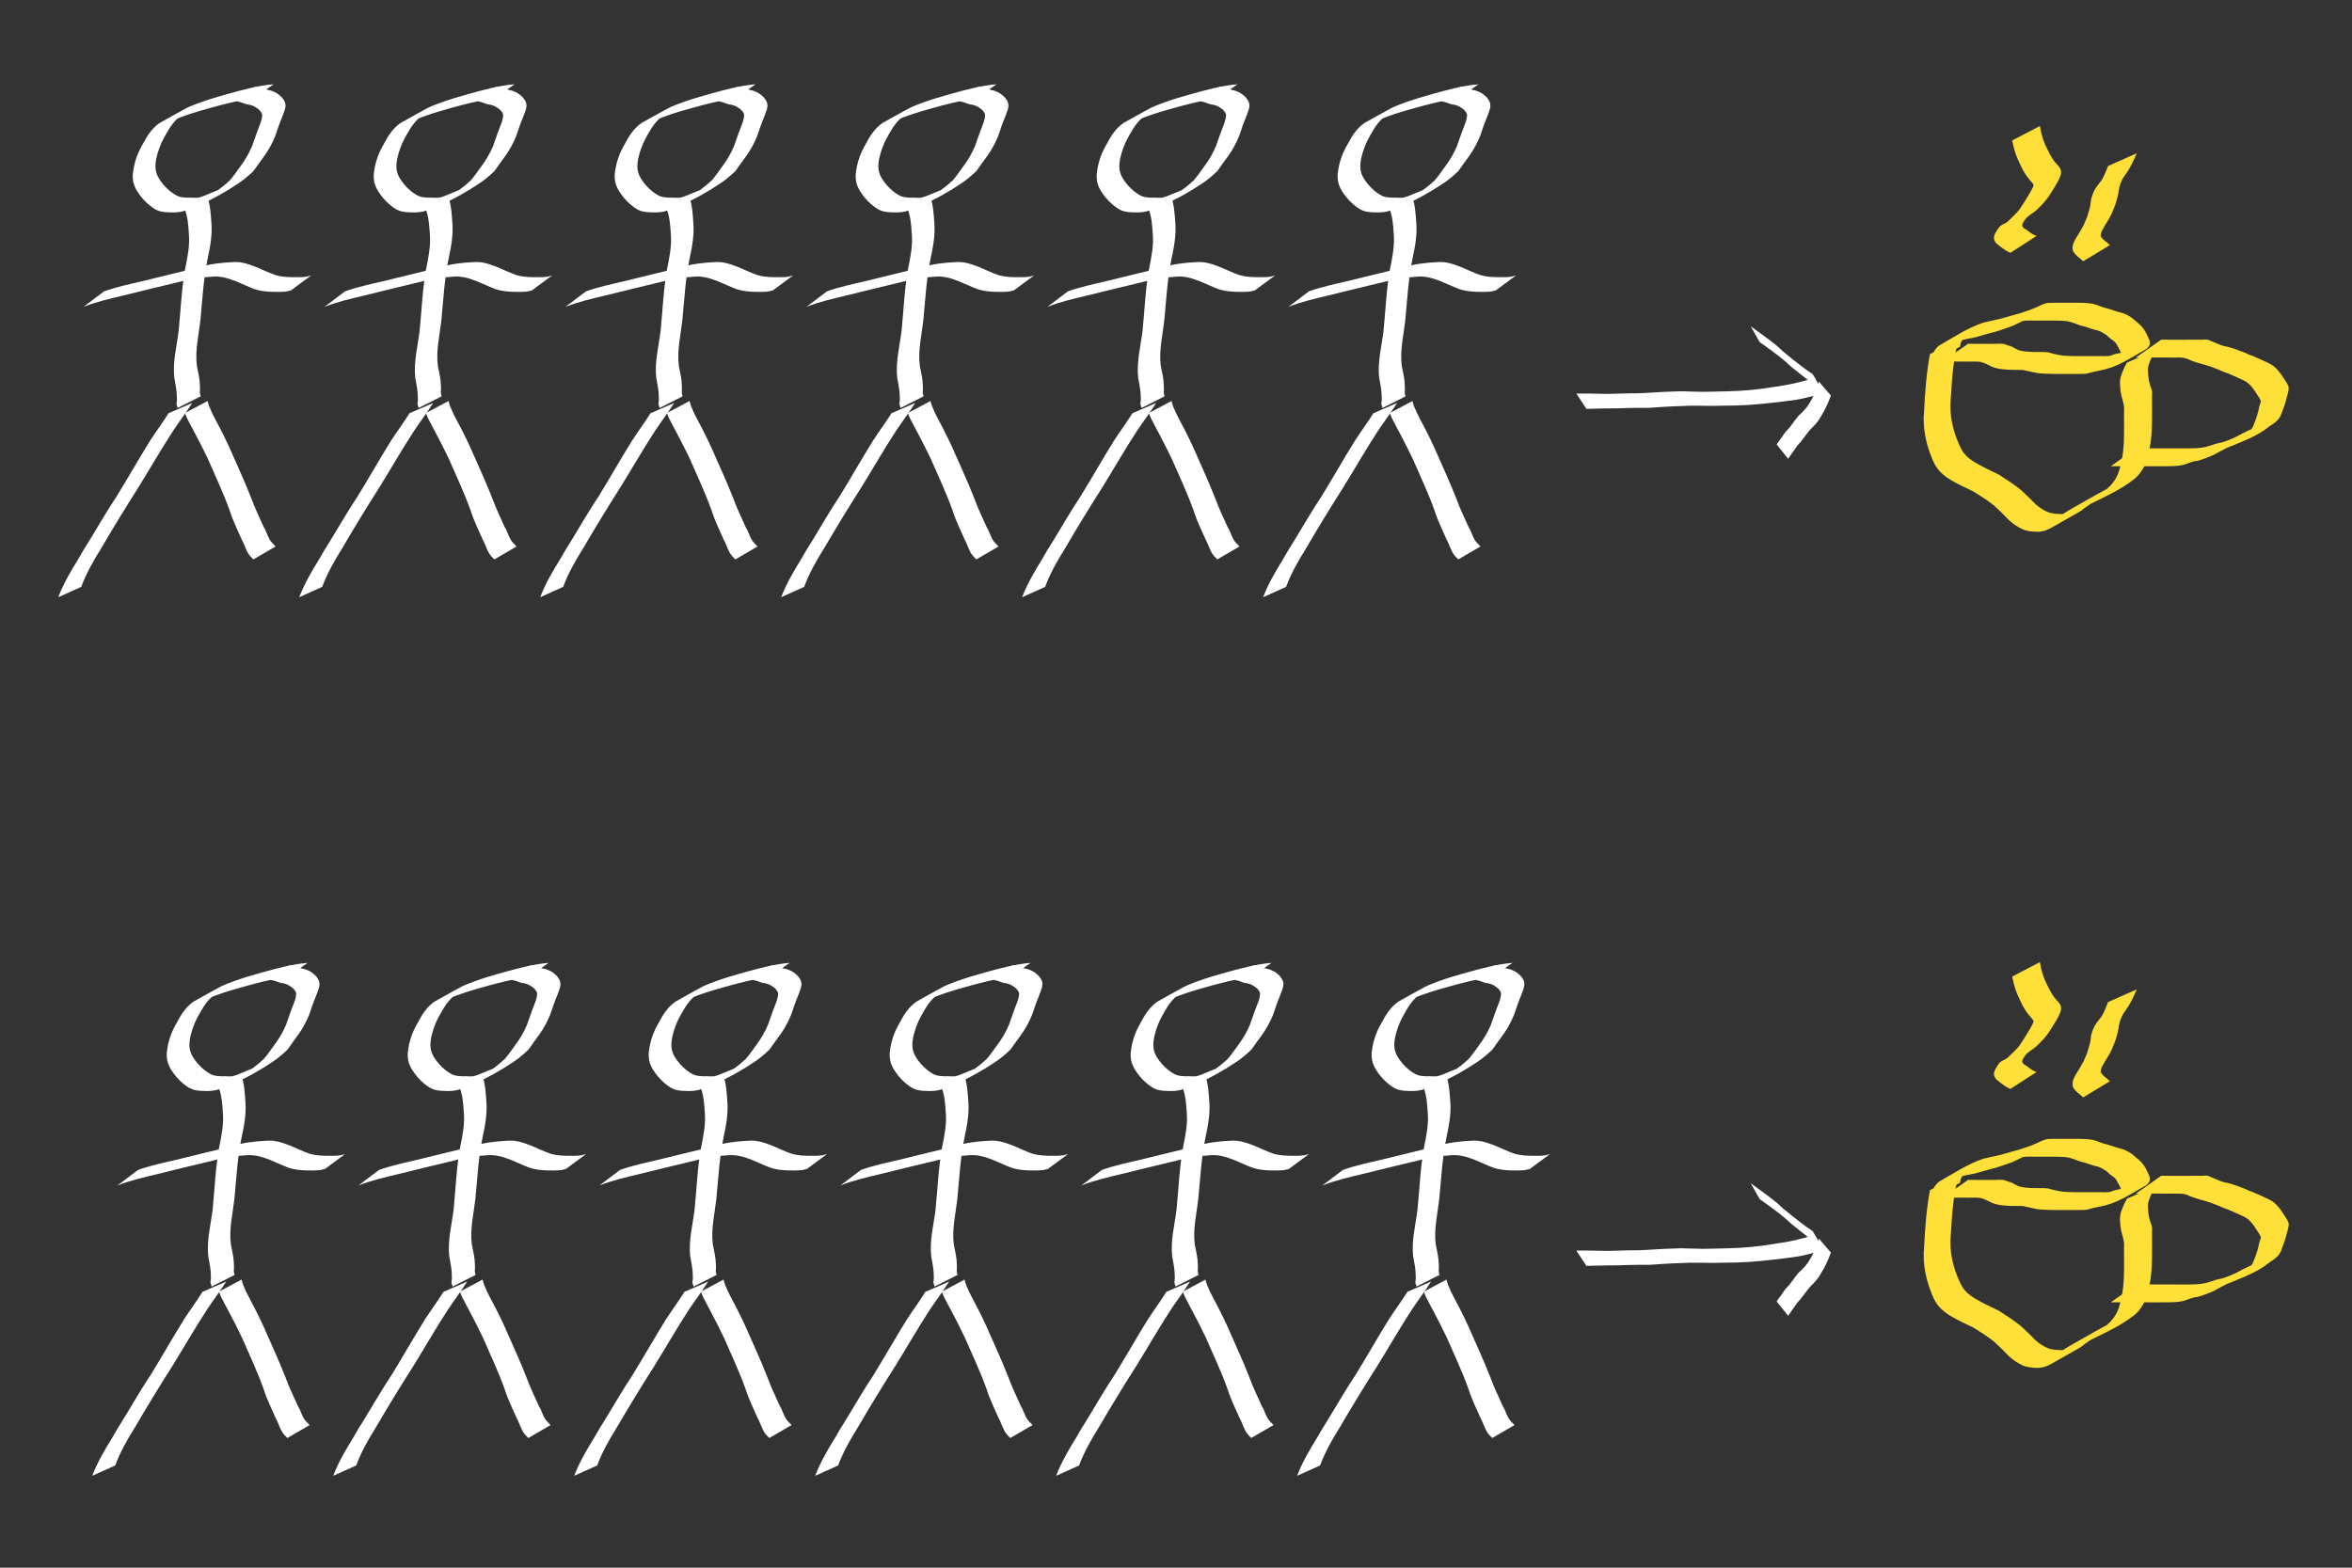 <?xml version="1.0" encoding="UTF-8" standalone="no"?>
<!-- Created with Inkscape (http://www.inkscape.org/) -->

<svg
   xmlns:dc="http://purl.org/dc/elements/1.1/"
   xmlns:cc="http://creativecommons.org/ns#"
   xmlns:rdf="http://www.w3.org/1999/02/22-rdf-syntax-ns#"
   xmlns:svg="http://www.w3.org/2000/svg"
   xmlns="http://www.w3.org/2000/svg"
   xmlns:sodipodi="http://sodipodi.sourceforge.net/DTD/sodipodi-0.dtd"
   xmlns:inkscape="http://www.inkscape.org/namespaces/inkscape"
   width="450"
   height="300"
   id="svg2"
   version="1.1"
   inkscape:version="0.48.5 r10040"
   sodipodi:docname="concurrency.svg">
  <rect width="100%" height="100%" fill="#333333" stroke="none"/>
  <defs
     id="defs4" />
  <sodipodi:namedview
     id="base"
     pagecolor="#24a685"
     bordercolor="#666666"
     borderopacity="1.0"
     inkscape:pageopacity="1"
     inkscape:pageshadow="2"
     inkscape:zoom="0.98994949"
     inkscape:cx="216.14105"
     inkscape:cy="249.19774"
     inkscape:document-units="px"
     inkscape:current-layer="layer1"
     showgrid="false"
     inkscape:window-width="1600"
     inkscape:window-height="853"
     inkscape:window-x="-2"
     inkscape:window-y="-3"
     inkscape:window-maximized="1" />
  <g
     inkscape:label="Camada 1"
     inkscape:groupmode="layer"
     id="layer1"
     transform="translate(0,-752.362)">
    <g
       id="g3035"
       transform="matrix(1.153,0,0,1.114,-99.609,-11.843)">
      <path
         inkscape:connector-curvature="0"
         d="m 128.325,703.006 c -2.537,0.223 -4.996,0.956 -7.436,1.648 -1.981,0.579 -3.967,1.188 -5.849,2.045 -0.339,0.154 -1.317,0.692 -0.999,0.498 0.911,-0.555 1.855,-1.057 2.782,-1.585 -1.316,0.814 -2.138,2.054 -2.858,3.383 -0.798,1.388 -1.344,2.804 -1.665,4.369 -0.351,1.943 0.08,2.954 1.275,4.433 0.638,0.75 1.376,1.408 2.251,1.865 0.597,0.266 1.249,0.28 1.89,0.296 0.504,-0.04 1.028,0.064 1.53,8.6e-4 0.242,-0.031 0.613,-0.172 0.835,-0.248 0.87,-0.393 1.764,-0.718 2.632,-1.116 0.161,-0.076 0.32,-0.155 0.482,-0.228 0.159,-0.072 0.323,-0.132 0.48,-0.208 0.162,-0.078 0.63,-0.344 0.475,-0.254 -5.851,3.372 -3.396,1.981 -2.136,1.137 0.898,-0.605 1.723,-1.297 2.503,-2.045 0.665,-0.784 1.218,-1.656 1.815,-2.492 0.758,-1.038 1.373,-2.167 1.87,-3.35 0.402,-1.113 0.737,-2.247 1.169,-3.35 0.256,-0.686 0.548,-1.392 0.522,-2.135 -0.147,-0.534 -0.565,-0.915 -1.018,-1.203 -0.469,-0.354 -1.019,-0.483 -1.589,-0.552 -0.551,-0.226 -1.097,-0.422 -1.687,-0.526 -0.11,-0.012 -0.221,-0.024 -0.331,-0.036 0,0 3.515,-2.481 3.515,-2.481 l 0,0 c 0.117,0.019 0.235,0.038 0.352,0.057 0.574,0.134 1.11,0.367 1.679,0.508 0.614,0.121 1.191,0.33 1.697,0.711 0.535,0.395 0.997,0.876 1.195,1.528 0.021,0.132 0.061,0.262 0.064,0.395 0.016,0.664 -0.33,1.324 -0.519,1.94 -0.451,1.101 -0.823,2.228 -1.186,3.361 -0.482,1.206 -1.067,2.365 -1.814,3.43 -0.595,0.853 -1.205,1.694 -1.778,2.562 -0.78,0.768 -1.585,1.499 -2.492,2.119 -2.083,1.453 -4.29,2.747 -6.616,3.768 -0.878,0.387 -1.773,0.738 -2.673,1.072 -0.811,0.198 -1.629,0.182 -2.46,0.146 -0.698,-0.034 -1.388,-0.115 -2.009,-0.465 -0.879,-0.539 -1.639,-1.232 -2.286,-2.036 -1.21,-1.561 -1.764,-2.733 -1.419,-4.764 0.267,-1.662 0.752,-3.007 1.584,-4.472 0.7,-1.387 1.5,-2.7 2.796,-3.615 1.47,-0.843 2.928,-1.708 4.411,-2.528 0.51,-0.282 1.727,-0.762 2.222,-0.947 1.511,-0.566 3.052,-1.046 4.603,-1.488 2.515,-0.711 5.052,-1.453 7.666,-1.676 0,0 -3.476,2.525 -3.476,2.525 z"
         id="path2989"
         style="fill:#ffffff;fill-opacity:1;fill-rule:nonzero;stroke:none" />
      <path
         inkscape:connector-curvature="0"
         d="m 120.807,719.818 c 0.471,1.407 0.561,2.896 0.657,4.365 0.186,2.088 -0.181,4.151 -0.605,6.186 -0.704,3.511 -0.881,7.097 -1.211,10.655 -0.284,2.6 -0.919,5.206 -0.585,7.829 0.151,0.843 0.353,1.672 0.447,2.524 0.05,0.636 0.093,1.276 0.053,1.914 -0.057,0.279 0.074,0.522 0.131,0.788 0,0 -3.84,2.01 -3.84,2.01 l 0,0 c 0.023,-0.304 -0.26,-0.57 -0.16,-0.888 0.124,-0.599 0.011,-1.227 0.004,-1.833 -0.077,-0.857 -0.262,-1.696 -0.395,-2.545 -0.268,-2.691 0.421,-5.342 0.736,-8.002 0.338,-3.547 0.467,-7.12 1.075,-10.636 0.39,-1.998 0.802,-4.019 0.613,-6.066 -0.093,-1.41 -0.171,-2.854 -0.682,-4.187 0,0 3.763,-2.113 3.763,-2.113 z"
         id="path2991"
         style="fill:#ffffff;fill-opacity:1;fill-rule:nonzero;stroke:none" />
      <path
         inkscape:connector-curvature="0"
         d="m 118.286,755.226 c -0.997,1.629 -2.129,3.169 -3.164,4.774 -2,3.175 -3.815,6.461 -5.74,9.681 -2.157,3.508 -4.252,7.055 -6.275,10.642 -1.255,2.077 -2.421,4.2 -3.235,6.489 0,0 -3.816,1.779 -3.816,1.779 l 0,0 c 0.867,-2.332 2.087,-4.492 3.365,-6.622 1.969,-3.516 -0.061,0.066 2,-3.442 1.421,-2.418 2.783,-4.869 4.306,-7.226 1.901,-3.187 3.671,-6.446 5.585,-9.625 0.991,-1.583 2.088,-3.096 3.048,-4.695 0,0 3.926,-1.756 3.926,-1.756 z"
         id="path2993"
         style="fill:#ffffff;fill-opacity:1;fill-rule:nonzero;stroke:none" />
      <path
         inkscape:connector-curvature="0"
         d="m 120.838,754.884 c 0.087,0.303 0.15,0.613 0.261,0.908 0.511,1.362 1.252,2.657 1.893,3.959 0.77,1.564 0.729,1.505 1.46,3.108 1.228,2.939 2.559,5.834 3.674,8.819 0.586,1.681 1.354,3.289 2.055,4.923 0.528,0.85 0.684,1.936 1.385,2.673 0.197,0.192 0.385,0.387 0.563,0.597 0,0 -3.697,2.226 -3.697,2.226 l 0,0 c -0.178,-0.205 -0.371,-0.396 -0.552,-0.598 -0.673,-0.826 -0.876,-1.904 -1.383,-2.829 -0.697,-1.649 -1.479,-3.265 -1.998,-4.983 -1.035,-3.005 -2.366,-5.894 -3.593,-8.824 -0.704,-1.526 -1.44,-3.027 -2.208,-4.521 -0.113,-0.219 -1.139,-2.204 -1.281,-2.521 -0.127,-0.283 -0.221,-0.579 -0.332,-0.869 0,0 3.755,-2.068 3.755,-2.068 z"
         id="path2995"
         style="fill:#ffffff;fill-opacity:1;fill-rule:nonzero;stroke:none" />
      <path
         inkscape:connector-curvature="0"
         d="m 103.652,736.052 c 2.079,-0.774 4.26,-1.244 6.413,-1.761 3.123,-0.824 6.268,-1.557 9.389,-2.391 1.789,-0.559 3.627,-0.778 5.489,-0.868 1.422,-0.152 2.736,0.351 4.028,0.872 1.072,0.457 2.112,0.996 3.214,1.376 0.85,0.255 1.735,0.309 2.617,0.332 0.825,0.004 1.648,0.045 2.463,-0.081 0.252,-0.071 0.503,-0.141 0.755,-0.212 0,0 -3.356,2.569 -3.356,2.569 l 0,0 c -0.273,0.064 -0.545,0.128 -0.818,0.192 -0.841,0.082 -1.684,0.074 -2.529,0.041 -0.908,-0.05 -1.815,-0.146 -2.678,-0.452 -1.085,-0.42 -2.127,-0.944 -3.197,-1.4 -1.261,-0.484 -2.53,-0.894 -3.903,-0.737 -1.82,0.107 -3.613,0.376 -5.369,0.883 -3.116,0.796 -6.245,1.539 -9.355,2.356 -2.212,0.544 -4.442,1.075 -6.557,1.936 0,0 3.394,-2.657 3.394,-2.657 z"
         id="path2997"
         style="fill:#ffffff;fill-opacity:1;fill-rule:nonzero;stroke:none" />
    </g>
    <g
       transform="matrix(1.153,0,0,1.114,-53.505,-11.843)"
       id="g3058">
      <path
         style="fill:#ffffff;fill-opacity:1;fill-rule:nonzero;stroke:none"
         id="path3060"
         d="m 128.325,703.006 c -2.537,0.223 -4.996,0.956 -7.436,1.648 -1.981,0.579 -3.967,1.188 -5.849,2.045 -0.339,0.154 -1.317,0.692 -0.999,0.498 0.911,-0.555 1.855,-1.057 2.782,-1.585 -1.316,0.814 -2.138,2.054 -2.858,3.383 -0.798,1.388 -1.344,2.804 -1.665,4.369 -0.351,1.943 0.08,2.954 1.275,4.433 0.638,0.75 1.376,1.408 2.251,1.865 0.597,0.266 1.249,0.28 1.89,0.296 0.504,-0.04 1.028,0.064 1.53,8.6e-4 0.242,-0.031 0.613,-0.172 0.835,-0.248 0.87,-0.393 1.764,-0.718 2.632,-1.116 0.161,-0.076 0.32,-0.155 0.482,-0.228 0.159,-0.072 0.323,-0.132 0.48,-0.208 0.162,-0.078 0.63,-0.344 0.475,-0.254 -5.851,3.372 -3.396,1.981 -2.136,1.137 0.898,-0.605 1.723,-1.297 2.503,-2.045 0.665,-0.784 1.218,-1.656 1.815,-2.492 0.758,-1.038 1.373,-2.167 1.87,-3.35 0.402,-1.113 0.737,-2.247 1.169,-3.35 0.256,-0.686 0.548,-1.392 0.522,-2.135 -0.147,-0.534 -0.565,-0.915 -1.018,-1.203 -0.469,-0.354 -1.019,-0.483 -1.589,-0.552 -0.551,-0.226 -1.097,-0.422 -1.687,-0.526 -0.11,-0.012 -0.221,-0.024 -0.331,-0.036 0,0 3.515,-2.481 3.515,-2.481 l 0,0 c 0.117,0.019 0.235,0.038 0.352,0.057 0.574,0.134 1.11,0.367 1.679,0.508 0.614,0.121 1.191,0.33 1.697,0.711 0.535,0.395 0.997,0.876 1.195,1.528 0.021,0.132 0.061,0.262 0.064,0.395 0.016,0.664 -0.33,1.324 -0.519,1.94 -0.451,1.101 -0.823,2.228 -1.186,3.361 -0.482,1.206 -1.067,2.365 -1.814,3.43 -0.595,0.853 -1.205,1.694 -1.778,2.562 -0.78,0.768 -1.585,1.499 -2.492,2.119 -2.083,1.453 -4.29,2.747 -6.616,3.768 -0.878,0.387 -1.773,0.738 -2.673,1.072 -0.811,0.198 -1.629,0.182 -2.46,0.146 -0.698,-0.034 -1.388,-0.115 -2.009,-0.465 -0.879,-0.539 -1.639,-1.232 -2.286,-2.036 -1.21,-1.561 -1.764,-2.733 -1.419,-4.764 0.267,-1.662 0.752,-3.007 1.584,-4.472 0.7,-1.387 1.5,-2.7 2.796,-3.615 1.47,-0.843 2.928,-1.708 4.411,-2.528 0.51,-0.282 1.727,-0.762 2.222,-0.947 1.511,-0.566 3.052,-1.046 4.603,-1.488 2.515,-0.711 5.052,-1.453 7.666,-1.676 0,0 -3.476,2.525 -3.476,2.525 z"
         inkscape:connector-curvature="0" />
      <path
         style="fill:#ffffff;fill-opacity:1;fill-rule:nonzero;stroke:none"
         id="path3062"
         d="m 120.807,719.818 c 0.471,1.407 0.561,2.896 0.657,4.365 0.186,2.088 -0.181,4.151 -0.605,6.186 -0.704,3.511 -0.881,7.097 -1.211,10.655 -0.284,2.6 -0.919,5.206 -0.585,7.829 0.151,0.843 0.353,1.672 0.447,2.524 0.05,0.636 0.093,1.276 0.053,1.914 -0.057,0.279 0.074,0.522 0.131,0.788 0,0 -3.84,2.01 -3.84,2.01 l 0,0 c 0.023,-0.304 -0.26,-0.57 -0.16,-0.888 0.124,-0.599 0.011,-1.227 0.004,-1.833 -0.077,-0.857 -0.262,-1.696 -0.395,-2.545 -0.268,-2.691 0.421,-5.342 0.736,-8.002 0.338,-3.547 0.467,-7.12 1.075,-10.636 0.39,-1.998 0.802,-4.019 0.613,-6.066 -0.093,-1.41 -0.171,-2.854 -0.682,-4.187 0,0 3.763,-2.113 3.763,-2.113 z"
         inkscape:connector-curvature="0" />
      <path
         style="fill:#ffffff;fill-opacity:1;fill-rule:nonzero;stroke:none"
         id="path3064"
         d="m 118.286,755.226 c -0.997,1.629 -2.129,3.169 -3.164,4.774 -2,3.175 -3.815,6.461 -5.74,9.681 -2.157,3.508 -4.252,7.055 -6.275,10.642 -1.255,2.077 -2.421,4.2 -3.235,6.489 0,0 -3.816,1.779 -3.816,1.779 l 0,0 c 0.867,-2.332 2.087,-4.492 3.365,-6.622 1.969,-3.516 -0.061,0.066 2,-3.442 1.421,-2.418 2.783,-4.869 4.306,-7.226 1.901,-3.187 3.671,-6.446 5.585,-9.625 0.991,-1.583 2.088,-3.096 3.048,-4.695 0,0 3.926,-1.756 3.926,-1.756 z"
         inkscape:connector-curvature="0" />
      <path
         style="fill:#ffffff;fill-opacity:1;fill-rule:nonzero;stroke:none"
         id="path3066"
         d="m 120.838,754.884 c 0.087,0.303 0.15,0.613 0.261,0.908 0.511,1.362 1.252,2.657 1.893,3.959 0.77,1.564 0.729,1.505 1.46,3.108 1.228,2.939 2.559,5.834 3.674,8.819 0.586,1.681 1.354,3.289 2.055,4.923 0.528,0.85 0.684,1.936 1.385,2.673 0.197,0.192 0.385,0.387 0.563,0.597 0,0 -3.697,2.226 -3.697,2.226 l 0,0 c -0.178,-0.205 -0.371,-0.396 -0.552,-0.598 -0.673,-0.826 -0.876,-1.904 -1.383,-2.829 -0.697,-1.649 -1.479,-3.265 -1.998,-4.983 -1.035,-3.005 -2.366,-5.894 -3.593,-8.824 -0.704,-1.526 -1.44,-3.027 -2.208,-4.521 -0.113,-0.219 -1.139,-2.204 -1.281,-2.521 -0.127,-0.283 -0.221,-0.579 -0.332,-0.869 0,0 3.755,-2.068 3.755,-2.068 z"
         inkscape:connector-curvature="0" />
      <path
         style="fill:#ffffff;fill-opacity:1;fill-rule:nonzero;stroke:none"
         id="path3068"
         d="m 103.652,736.052 c 2.079,-0.774 4.26,-1.244 6.413,-1.761 3.123,-0.824 6.268,-1.557 9.389,-2.391 1.789,-0.559 3.627,-0.778 5.489,-0.868 1.422,-0.152 2.736,0.351 4.028,0.872 1.072,0.457 2.112,0.996 3.214,1.376 0.85,0.255 1.735,0.309 2.617,0.332 0.825,0.004 1.648,0.045 2.463,-0.081 0.252,-0.071 0.503,-0.141 0.755,-0.212 0,0 -3.356,2.569 -3.356,2.569 l 0,0 c -0.273,0.064 -0.545,0.128 -0.818,0.192 -0.841,0.082 -1.684,0.074 -2.529,0.041 -0.908,-0.05 -1.815,-0.146 -2.678,-0.452 -1.085,-0.42 -2.127,-0.944 -3.197,-1.4 -1.261,-0.484 -2.53,-0.894 -3.903,-0.737 -1.82,0.107 -3.613,0.376 -5.369,0.883 -3.116,0.796 -6.245,1.539 -9.355,2.356 -2.212,0.544 -4.442,1.075 -6.557,1.936 0,0 3.394,-2.657 3.394,-2.657 z"
         inkscape:connector-curvature="0" />
    </g>
    <g
       id="g3070"
       transform="matrix(1.153,0,0,1.114,-7.4,-11.843)">
      <path
         inkscape:connector-curvature="0"
         d="m 128.325,703.006 c -2.537,0.223 -4.996,0.956 -7.436,1.648 -1.981,0.579 -3.967,1.188 -5.849,2.045 -0.339,0.154 -1.317,0.692 -0.999,0.498 0.911,-0.555 1.855,-1.057 2.782,-1.585 -1.316,0.814 -2.138,2.054 -2.858,3.383 -0.798,1.388 -1.344,2.804 -1.665,4.369 -0.351,1.943 0.08,2.954 1.275,4.433 0.638,0.75 1.376,1.408 2.251,1.865 0.597,0.266 1.249,0.28 1.89,0.296 0.504,-0.04 1.028,0.064 1.53,8.6e-4 0.242,-0.031 0.613,-0.172 0.835,-0.248 0.87,-0.393 1.764,-0.718 2.632,-1.116 0.161,-0.076 0.32,-0.155 0.482,-0.228 0.159,-0.072 0.323,-0.132 0.48,-0.208 0.162,-0.078 0.63,-0.344 0.475,-0.254 -5.851,3.372 -3.396,1.981 -2.136,1.137 0.898,-0.605 1.723,-1.297 2.503,-2.045 0.665,-0.784 1.218,-1.656 1.815,-2.492 0.758,-1.038 1.373,-2.167 1.87,-3.35 0.402,-1.113 0.737,-2.247 1.169,-3.35 0.256,-0.686 0.548,-1.392 0.522,-2.135 -0.147,-0.534 -0.565,-0.915 -1.018,-1.203 -0.469,-0.354 -1.019,-0.483 -1.589,-0.552 -0.551,-0.226 -1.097,-0.422 -1.687,-0.526 -0.11,-0.012 -0.221,-0.024 -0.331,-0.036 0,0 3.515,-2.481 3.515,-2.481 l 0,0 c 0.117,0.019 0.235,0.038 0.352,0.057 0.574,0.134 1.11,0.367 1.679,0.508 0.614,0.121 1.191,0.33 1.697,0.711 0.535,0.395 0.997,0.876 1.195,1.528 0.021,0.132 0.061,0.262 0.064,0.395 0.016,0.664 -0.33,1.324 -0.519,1.94 -0.451,1.101 -0.823,2.228 -1.186,3.361 -0.482,1.206 -1.067,2.365 -1.814,3.43 -0.595,0.853 -1.205,1.694 -1.778,2.562 -0.78,0.768 -1.585,1.499 -2.492,2.119 -2.083,1.453 -4.29,2.747 -6.616,3.768 -0.878,0.387 -1.773,0.738 -2.673,1.072 -0.811,0.198 -1.629,0.182 -2.46,0.146 -0.698,-0.034 -1.388,-0.115 -2.009,-0.465 -0.879,-0.539 -1.639,-1.232 -2.286,-2.036 -1.21,-1.561 -1.764,-2.733 -1.419,-4.764 0.267,-1.662 0.752,-3.007 1.584,-4.472 0.7,-1.387 1.5,-2.7 2.796,-3.615 1.47,-0.843 2.928,-1.708 4.411,-2.528 0.51,-0.282 1.727,-0.762 2.222,-0.947 1.511,-0.566 3.052,-1.046 4.603,-1.488 2.515,-0.711 5.052,-1.453 7.666,-1.676 0,0 -3.476,2.525 -3.476,2.525 z"
         id="path3072"
         style="fill:#ffffff;fill-opacity:1;fill-rule:nonzero;stroke:none" />
      <path
         inkscape:connector-curvature="0"
         d="m 120.807,719.818 c 0.471,1.407 0.561,2.896 0.657,4.365 0.186,2.088 -0.181,4.151 -0.605,6.186 -0.704,3.511 -0.881,7.097 -1.211,10.655 -0.284,2.6 -0.919,5.206 -0.585,7.829 0.151,0.843 0.353,1.672 0.447,2.524 0.05,0.636 0.093,1.276 0.053,1.914 -0.057,0.279 0.074,0.522 0.131,0.788 0,0 -3.84,2.01 -3.84,2.01 l 0,0 c 0.023,-0.304 -0.26,-0.57 -0.16,-0.888 0.124,-0.599 0.011,-1.227 0.004,-1.833 -0.077,-0.857 -0.262,-1.696 -0.395,-2.545 -0.268,-2.691 0.421,-5.342 0.736,-8.002 0.338,-3.547 0.467,-7.12 1.075,-10.636 0.39,-1.998 0.802,-4.019 0.613,-6.066 -0.093,-1.41 -0.171,-2.854 -0.682,-4.187 0,0 3.763,-2.113 3.763,-2.113 z"
         id="path3074"
         style="fill:#ffffff;fill-opacity:1;fill-rule:nonzero;stroke:none" />
      <path
         inkscape:connector-curvature="0"
         d="m 118.286,755.226 c -0.997,1.629 -2.129,3.169 -3.164,4.774 -2,3.175 -3.815,6.461 -5.74,9.681 -2.157,3.508 -4.252,7.055 -6.275,10.642 -1.255,2.077 -2.421,4.2 -3.235,6.489 0,0 -3.816,1.779 -3.816,1.779 l 0,0 c 0.867,-2.332 2.087,-4.492 3.365,-6.622 1.969,-3.516 -0.061,0.066 2,-3.442 1.421,-2.418 2.783,-4.869 4.306,-7.226 1.901,-3.187 3.671,-6.446 5.585,-9.625 0.991,-1.583 2.088,-3.096 3.048,-4.695 0,0 3.926,-1.756 3.926,-1.756 z"
         id="path3076"
         style="fill:#ffffff;fill-opacity:1;fill-rule:nonzero;stroke:none" />
      <path
         inkscape:connector-curvature="0"
         d="m 120.838,754.884 c 0.087,0.303 0.15,0.613 0.261,0.908 0.511,1.362 1.252,2.657 1.893,3.959 0.77,1.564 0.729,1.505 1.46,3.108 1.228,2.939 2.559,5.834 3.674,8.819 0.586,1.681 1.354,3.289 2.055,4.923 0.528,0.85 0.684,1.936 1.385,2.673 0.197,0.192 0.385,0.387 0.563,0.597 0,0 -3.697,2.226 -3.697,2.226 l 0,0 c -0.178,-0.205 -0.371,-0.396 -0.552,-0.598 -0.673,-0.826 -0.876,-1.904 -1.383,-2.829 -0.697,-1.649 -1.479,-3.265 -1.998,-4.983 -1.035,-3.005 -2.366,-5.894 -3.593,-8.824 -0.704,-1.526 -1.44,-3.027 -2.208,-4.521 -0.113,-0.219 -1.139,-2.204 -1.281,-2.521 -0.127,-0.283 -0.221,-0.579 -0.332,-0.869 0,0 3.755,-2.068 3.755,-2.068 z"
         id="path3078"
         style="fill:#ffffff;fill-opacity:1;fill-rule:nonzero;stroke:none" />
      <path
         inkscape:connector-curvature="0"
         d="m 103.652,736.052 c 2.079,-0.774 4.26,-1.244 6.413,-1.761 3.123,-0.824 6.268,-1.557 9.389,-2.391 1.789,-0.559 3.627,-0.778 5.489,-0.868 1.422,-0.152 2.736,0.351 4.028,0.872 1.072,0.457 2.112,0.996 3.214,1.376 0.85,0.255 1.735,0.309 2.617,0.332 0.825,0.004 1.648,0.045 2.463,-0.081 0.252,-0.071 0.503,-0.141 0.755,-0.212 0,0 -3.356,2.569 -3.356,2.569 l 0,0 c -0.273,0.064 -0.545,0.128 -0.818,0.192 -0.841,0.082 -1.684,0.074 -2.529,0.041 -0.908,-0.05 -1.815,-0.146 -2.678,-0.452 -1.085,-0.42 -2.127,-0.944 -3.197,-1.4 -1.261,-0.484 -2.53,-0.894 -3.903,-0.737 -1.82,0.107 -3.613,0.376 -5.369,0.883 -3.116,0.796 -6.245,1.539 -9.355,2.356 -2.212,0.544 -4.442,1.075 -6.557,1.936 0,0 3.394,-2.657 3.394,-2.657 z"
         id="path3080"
         style="fill:#ffffff;fill-opacity:1;fill-rule:nonzero;stroke:none" />
    </g>
    <g
       transform="matrix(1.153,0,0,1.114,38.705,-11.843)"
       id="g3082">
      <path
         style="fill:#ffffff;fill-opacity:1;fill-rule:nonzero;stroke:none"
         id="path3084"
         d="m 128.325,703.006 c -2.537,0.223 -4.996,0.956 -7.436,1.648 -1.981,0.579 -3.967,1.188 -5.849,2.045 -0.339,0.154 -1.317,0.692 -0.999,0.498 0.911,-0.555 1.855,-1.057 2.782,-1.585 -1.316,0.814 -2.138,2.054 -2.858,3.383 -0.798,1.388 -1.344,2.804 -1.665,4.369 -0.351,1.943 0.08,2.954 1.275,4.433 0.638,0.75 1.376,1.408 2.251,1.865 0.597,0.266 1.249,0.28 1.89,0.296 0.504,-0.04 1.028,0.064 1.53,8.6e-4 0.242,-0.031 0.613,-0.172 0.835,-0.248 0.87,-0.393 1.764,-0.718 2.632,-1.116 0.161,-0.076 0.32,-0.155 0.482,-0.228 0.159,-0.072 0.323,-0.132 0.48,-0.208 0.162,-0.078 0.63,-0.344 0.475,-0.254 -5.851,3.372 -3.396,1.981 -2.136,1.137 0.898,-0.605 1.723,-1.297 2.503,-2.045 0.665,-0.784 1.218,-1.656 1.815,-2.492 0.758,-1.038 1.373,-2.167 1.87,-3.35 0.402,-1.113 0.737,-2.247 1.169,-3.35 0.256,-0.686 0.548,-1.392 0.522,-2.135 -0.147,-0.534 -0.565,-0.915 -1.018,-1.203 -0.469,-0.354 -1.019,-0.483 -1.589,-0.552 -0.551,-0.226 -1.097,-0.422 -1.687,-0.526 -0.11,-0.012 -0.221,-0.024 -0.331,-0.036 0,0 3.515,-2.481 3.515,-2.481 l 0,0 c 0.117,0.019 0.235,0.038 0.352,0.057 0.574,0.134 1.11,0.367 1.679,0.508 0.614,0.121 1.191,0.33 1.697,0.711 0.535,0.395 0.997,0.876 1.195,1.528 0.021,0.132 0.061,0.262 0.064,0.395 0.016,0.664 -0.33,1.324 -0.519,1.94 -0.451,1.101 -0.823,2.228 -1.186,3.361 -0.482,1.206 -1.067,2.365 -1.814,3.43 -0.595,0.853 -1.205,1.694 -1.778,2.562 -0.78,0.768 -1.585,1.499 -2.492,2.119 -2.083,1.453 -4.29,2.747 -6.616,3.768 -0.878,0.387 -1.773,0.738 -2.673,1.072 -0.811,0.198 -1.629,0.182 -2.46,0.146 -0.698,-0.034 -1.388,-0.115 -2.009,-0.465 -0.879,-0.539 -1.639,-1.232 -2.286,-2.036 -1.21,-1.561 -1.764,-2.733 -1.419,-4.764 0.267,-1.662 0.752,-3.007 1.584,-4.472 0.7,-1.387 1.5,-2.7 2.796,-3.615 1.47,-0.843 2.928,-1.708 4.411,-2.528 0.51,-0.282 1.727,-0.762 2.222,-0.947 1.511,-0.566 3.052,-1.046 4.603,-1.488 2.515,-0.711 5.052,-1.453 7.666,-1.676 0,0 -3.476,2.525 -3.476,2.525 z"
         inkscape:connector-curvature="0" />
      <path
         style="fill:#ffffff;fill-opacity:1;fill-rule:nonzero;stroke:none"
         id="path3086"
         d="m 120.807,719.818 c 0.471,1.407 0.561,2.896 0.657,4.365 0.186,2.088 -0.181,4.151 -0.605,6.186 -0.704,3.511 -0.881,7.097 -1.211,10.655 -0.284,2.6 -0.919,5.206 -0.585,7.829 0.151,0.843 0.353,1.672 0.447,2.524 0.05,0.636 0.093,1.276 0.053,1.914 -0.057,0.279 0.074,0.522 0.131,0.788 0,0 -3.84,2.01 -3.84,2.01 l 0,0 c 0.023,-0.304 -0.26,-0.57 -0.16,-0.888 0.124,-0.599 0.011,-1.227 0.004,-1.833 -0.077,-0.857 -0.262,-1.696 -0.395,-2.545 -0.268,-2.691 0.421,-5.342 0.736,-8.002 0.338,-3.547 0.467,-7.12 1.075,-10.636 0.39,-1.998 0.802,-4.019 0.613,-6.066 -0.093,-1.41 -0.171,-2.854 -0.682,-4.187 0,0 3.763,-2.113 3.763,-2.113 z"
         inkscape:connector-curvature="0" />
      <path
         style="fill:#ffffff;fill-opacity:1;fill-rule:nonzero;stroke:none"
         id="path3088"
         d="m 118.286,755.226 c -0.997,1.629 -2.129,3.169 -3.164,4.774 -2,3.175 -3.815,6.461 -5.74,9.681 -2.157,3.508 -4.252,7.055 -6.275,10.642 -1.255,2.077 -2.421,4.2 -3.235,6.489 0,0 -3.816,1.779 -3.816,1.779 l 0,0 c 0.867,-2.332 2.087,-4.492 3.365,-6.622 1.969,-3.516 -0.061,0.066 2,-3.442 1.421,-2.418 2.783,-4.869 4.306,-7.226 1.901,-3.187 3.671,-6.446 5.585,-9.625 0.991,-1.583 2.088,-3.096 3.048,-4.695 0,0 3.926,-1.756 3.926,-1.756 z"
         inkscape:connector-curvature="0" />
      <path
         style="fill:#ffffff;fill-opacity:1;fill-rule:nonzero;stroke:none"
         id="path3090"
         d="m 120.838,754.884 c 0.087,0.303 0.15,0.613 0.261,0.908 0.511,1.362 1.252,2.657 1.893,3.959 0.77,1.564 0.729,1.505 1.46,3.108 1.228,2.939 2.559,5.834 3.674,8.819 0.586,1.681 1.354,3.289 2.055,4.923 0.528,0.85 0.684,1.936 1.385,2.673 0.197,0.192 0.385,0.387 0.563,0.597 0,0 -3.697,2.226 -3.697,2.226 l 0,0 c -0.178,-0.205 -0.371,-0.396 -0.552,-0.598 -0.673,-0.826 -0.876,-1.904 -1.383,-2.829 -0.697,-1.649 -1.479,-3.265 -1.998,-4.983 -1.035,-3.005 -2.366,-5.894 -3.593,-8.824 -0.704,-1.526 -1.44,-3.027 -2.208,-4.521 -0.113,-0.219 -1.139,-2.204 -1.281,-2.521 -0.127,-0.283 -0.221,-0.579 -0.332,-0.869 0,0 3.755,-2.068 3.755,-2.068 z"
         inkscape:connector-curvature="0" />
      <path
         style="fill:#ffffff;fill-opacity:1;fill-rule:nonzero;stroke:none"
         id="path3092"
         d="m 103.652,736.052 c 2.079,-0.774 4.26,-1.244 6.413,-1.761 3.123,-0.824 6.268,-1.557 9.389,-2.391 1.789,-0.559 3.627,-0.778 5.489,-0.868 1.422,-0.152 2.736,0.351 4.028,0.872 1.072,0.457 2.112,0.996 3.214,1.376 0.85,0.255 1.735,0.309 2.617,0.332 0.825,0.004 1.648,0.045 2.463,-0.081 0.252,-0.071 0.503,-0.141 0.755,-0.212 0,0 -3.356,2.569 -3.356,2.569 l 0,0 c -0.273,0.064 -0.545,0.128 -0.818,0.192 -0.841,0.082 -1.684,0.074 -2.529,0.041 -0.908,-0.05 -1.815,-0.146 -2.678,-0.452 -1.085,-0.42 -2.127,-0.944 -3.197,-1.4 -1.261,-0.484 -2.53,-0.894 -3.903,-0.737 -1.82,0.107 -3.613,0.376 -5.369,0.883 -3.116,0.796 -6.245,1.539 -9.355,2.356 -2.212,0.544 -4.442,1.075 -6.557,1.936 0,0 3.394,-2.657 3.394,-2.657 z"
         inkscape:connector-curvature="0" />
    </g>
    <g
       id="g3094"
       transform="matrix(1.153,0,0,1.114,84.81,-11.843)">
      <path
         inkscape:connector-curvature="0"
         d="m 128.325,703.006 c -2.537,0.223 -4.996,0.956 -7.436,1.648 -1.981,0.579 -3.967,1.188 -5.849,2.045 -0.339,0.154 -1.317,0.692 -0.999,0.498 0.911,-0.555 1.855,-1.057 2.782,-1.585 -1.316,0.814 -2.138,2.054 -2.858,3.383 -0.798,1.388 -1.344,2.804 -1.665,4.369 -0.351,1.943 0.08,2.954 1.275,4.433 0.638,0.75 1.376,1.408 2.251,1.865 0.597,0.266 1.249,0.28 1.89,0.296 0.504,-0.04 1.028,0.064 1.53,8.6e-4 0.242,-0.031 0.613,-0.172 0.835,-0.248 0.87,-0.393 1.764,-0.718 2.632,-1.116 0.161,-0.076 0.32,-0.155 0.482,-0.228 0.159,-0.072 0.323,-0.132 0.48,-0.208 0.162,-0.078 0.63,-0.344 0.475,-0.254 -5.851,3.372 -3.396,1.981 -2.136,1.137 0.898,-0.605 1.723,-1.297 2.503,-2.045 0.665,-0.784 1.218,-1.656 1.815,-2.492 0.758,-1.038 1.373,-2.167 1.87,-3.35 0.402,-1.113 0.737,-2.247 1.169,-3.35 0.256,-0.686 0.548,-1.392 0.522,-2.135 -0.147,-0.534 -0.565,-0.915 -1.018,-1.203 -0.469,-0.354 -1.019,-0.483 -1.589,-0.552 -0.551,-0.226 -1.097,-0.422 -1.687,-0.526 -0.11,-0.012 -0.221,-0.024 -0.331,-0.036 0,0 3.515,-2.481 3.515,-2.481 l 0,0 c 0.117,0.019 0.235,0.038 0.352,0.057 0.574,0.134 1.11,0.367 1.679,0.508 0.614,0.121 1.191,0.33 1.697,0.711 0.535,0.395 0.997,0.876 1.195,1.528 0.021,0.132 0.061,0.262 0.064,0.395 0.016,0.664 -0.33,1.324 -0.519,1.94 -0.451,1.101 -0.823,2.228 -1.186,3.361 -0.482,1.206 -1.067,2.365 -1.814,3.43 -0.595,0.853 -1.205,1.694 -1.778,2.562 -0.78,0.768 -1.585,1.499 -2.492,2.119 -2.083,1.453 -4.29,2.747 -6.616,3.768 -0.878,0.387 -1.773,0.738 -2.673,1.072 -0.811,0.198 -1.629,0.182 -2.46,0.146 -0.698,-0.034 -1.388,-0.115 -2.009,-0.465 -0.879,-0.539 -1.639,-1.232 -2.286,-2.036 -1.21,-1.561 -1.764,-2.733 -1.419,-4.764 0.267,-1.662 0.752,-3.007 1.584,-4.472 0.7,-1.387 1.5,-2.7 2.796,-3.615 1.47,-0.843 2.928,-1.708 4.411,-2.528 0.51,-0.282 1.727,-0.762 2.222,-0.947 1.511,-0.566 3.052,-1.046 4.603,-1.488 2.515,-0.711 5.052,-1.453 7.666,-1.676 0,0 -3.476,2.525 -3.476,2.525 z"
         id="path3096"
         style="fill:#ffffff;fill-opacity:1;fill-rule:nonzero;stroke:none" />
      <path
         inkscape:connector-curvature="0"
         d="m 120.807,719.818 c 0.471,1.407 0.561,2.896 0.657,4.365 0.186,2.088 -0.181,4.151 -0.605,6.186 -0.704,3.511 -0.881,7.097 -1.211,10.655 -0.284,2.6 -0.919,5.206 -0.585,7.829 0.151,0.843 0.353,1.672 0.447,2.524 0.05,0.636 0.093,1.276 0.053,1.914 -0.057,0.279 0.074,0.522 0.131,0.788 0,0 -3.84,2.01 -3.84,2.01 l 0,0 c 0.023,-0.304 -0.26,-0.57 -0.16,-0.888 0.124,-0.599 0.011,-1.227 0.004,-1.833 -0.077,-0.857 -0.262,-1.696 -0.395,-2.545 -0.268,-2.691 0.421,-5.342 0.736,-8.002 0.338,-3.547 0.467,-7.12 1.075,-10.636 0.39,-1.998 0.802,-4.019 0.613,-6.066 -0.093,-1.41 -0.171,-2.854 -0.682,-4.187 0,0 3.763,-2.113 3.763,-2.113 z"
         id="path3098"
         style="fill:#ffffff;fill-opacity:1;fill-rule:nonzero;stroke:none" />
      <path
         inkscape:connector-curvature="0"
         d="m 118.286,755.226 c -0.997,1.629 -2.129,3.169 -3.164,4.774 -2,3.175 -3.815,6.461 -5.74,9.681 -2.157,3.508 -4.252,7.055 -6.275,10.642 -1.255,2.077 -2.421,4.2 -3.235,6.489 0,0 -3.816,1.779 -3.816,1.779 l 0,0 c 0.867,-2.332 2.087,-4.492 3.365,-6.622 1.969,-3.516 -0.061,0.066 2,-3.442 1.421,-2.418 2.783,-4.869 4.306,-7.226 1.901,-3.187 3.671,-6.446 5.585,-9.625 0.991,-1.583 2.088,-3.096 3.048,-4.695 0,0 3.926,-1.756 3.926,-1.756 z"
         id="path3100"
         style="fill:#ffffff;fill-opacity:1;fill-rule:nonzero;stroke:none" />
      <path
         inkscape:connector-curvature="0"
         d="m 120.838,754.884 c 0.087,0.303 0.15,0.613 0.261,0.908 0.511,1.362 1.252,2.657 1.893,3.959 0.77,1.564 0.729,1.505 1.46,3.108 1.228,2.939 2.559,5.834 3.674,8.819 0.586,1.681 1.354,3.289 2.055,4.923 0.528,0.85 0.684,1.936 1.385,2.673 0.197,0.192 0.385,0.387 0.563,0.597 0,0 -3.697,2.226 -3.697,2.226 l 0,0 c -0.178,-0.205 -0.371,-0.396 -0.552,-0.598 -0.673,-0.826 -0.876,-1.904 -1.383,-2.829 -0.697,-1.649 -1.479,-3.265 -1.998,-4.983 -1.035,-3.005 -2.366,-5.894 -3.593,-8.824 -0.704,-1.526 -1.44,-3.027 -2.208,-4.521 -0.113,-0.219 -1.139,-2.204 -1.281,-2.521 -0.127,-0.283 -0.221,-0.579 -0.332,-0.869 0,0 3.755,-2.068 3.755,-2.068 z"
         id="path3102"
         style="fill:#ffffff;fill-opacity:1;fill-rule:nonzero;stroke:none" />
      <path
         inkscape:connector-curvature="0"
         d="m 103.652,736.052 c 2.079,-0.774 4.26,-1.244 6.413,-1.761 3.123,-0.824 6.268,-1.557 9.389,-2.391 1.789,-0.559 3.627,-0.778 5.489,-0.868 1.422,-0.152 2.736,0.351 4.028,0.872 1.072,0.457 2.112,0.996 3.214,1.376 0.85,0.255 1.735,0.309 2.617,0.332 0.825,0.004 1.648,0.045 2.463,-0.081 0.252,-0.071 0.503,-0.141 0.755,-0.212 0,0 -3.356,2.569 -3.356,2.569 l 0,0 c -0.273,0.064 -0.545,0.128 -0.818,0.192 -0.841,0.082 -1.684,0.074 -2.529,0.041 -0.908,-0.05 -1.815,-0.146 -2.678,-0.452 -1.085,-0.42 -2.127,-0.944 -3.197,-1.4 -1.261,-0.484 -2.53,-0.894 -3.903,-0.737 -1.82,0.107 -3.613,0.376 -5.369,0.883 -3.116,0.796 -6.245,1.539 -9.355,2.356 -2.212,0.544 -4.442,1.075 -6.557,1.936 0,0 3.394,-2.657 3.394,-2.657 z"
         id="path3104"
         style="fill:#ffffff;fill-opacity:1;fill-rule:nonzero;stroke:none" />
    </g>
    <g
       transform="matrix(1.153,0,0,1.114,130.915,-11.843)"
       id="g3106">
      <path
         style="fill:#ffffff;fill-opacity:1;fill-rule:nonzero;stroke:none"
         id="path3108"
         d="m 128.325,703.006 c -2.537,0.223 -4.996,0.956 -7.436,1.648 -1.981,0.579 -3.967,1.188 -5.849,2.045 -0.339,0.154 -1.317,0.692 -0.999,0.498 0.911,-0.555 1.855,-1.057 2.782,-1.585 -1.316,0.814 -2.138,2.054 -2.858,3.383 -0.798,1.388 -1.344,2.804 -1.665,4.369 -0.351,1.943 0.08,2.954 1.275,4.433 0.638,0.75 1.376,1.408 2.251,1.865 0.597,0.266 1.249,0.28 1.89,0.296 0.504,-0.04 1.028,0.064 1.53,8.6e-4 0.242,-0.031 0.613,-0.172 0.835,-0.248 0.87,-0.393 1.764,-0.718 2.632,-1.116 0.161,-0.076 0.32,-0.155 0.482,-0.228 0.159,-0.072 0.323,-0.132 0.48,-0.208 0.162,-0.078 0.63,-0.344 0.475,-0.254 -5.851,3.372 -3.396,1.981 -2.136,1.137 0.898,-0.605 1.723,-1.297 2.503,-2.045 0.665,-0.784 1.218,-1.656 1.815,-2.492 0.758,-1.038 1.373,-2.167 1.87,-3.35 0.402,-1.113 0.737,-2.247 1.169,-3.35 0.256,-0.686 0.548,-1.392 0.522,-2.135 -0.147,-0.534 -0.565,-0.915 -1.018,-1.203 -0.469,-0.354 -1.019,-0.483 -1.589,-0.552 -0.551,-0.226 -1.097,-0.422 -1.687,-0.526 -0.11,-0.012 -0.221,-0.024 -0.331,-0.036 0,0 3.515,-2.481 3.515,-2.481 l 0,0 c 0.117,0.019 0.235,0.038 0.352,0.057 0.574,0.134 1.11,0.367 1.679,0.508 0.614,0.121 1.191,0.33 1.697,0.711 0.535,0.395 0.997,0.876 1.195,1.528 0.021,0.132 0.061,0.262 0.064,0.395 0.016,0.664 -0.33,1.324 -0.519,1.94 -0.451,1.101 -0.823,2.228 -1.186,3.361 -0.482,1.206 -1.067,2.365 -1.814,3.43 -0.595,0.853 -1.205,1.694 -1.778,2.562 -0.78,0.768 -1.585,1.499 -2.492,2.119 -2.083,1.453 -4.29,2.747 -6.616,3.768 -0.878,0.387 -1.773,0.738 -2.673,1.072 -0.811,0.198 -1.629,0.182 -2.46,0.146 -0.698,-0.034 -1.388,-0.115 -2.009,-0.465 -0.879,-0.539 -1.639,-1.232 -2.286,-2.036 -1.21,-1.561 -1.764,-2.733 -1.419,-4.764 0.267,-1.662 0.752,-3.007 1.584,-4.472 0.7,-1.387 1.5,-2.7 2.796,-3.615 1.47,-0.843 2.928,-1.708 4.411,-2.528 0.51,-0.282 1.727,-0.762 2.222,-0.947 1.511,-0.566 3.052,-1.046 4.603,-1.488 2.515,-0.711 5.052,-1.453 7.666,-1.676 0,0 -3.476,2.525 -3.476,2.525 z"
         inkscape:connector-curvature="0" />
      <path
         style="fill:#ffffff;fill-opacity:1;fill-rule:nonzero;stroke:none"
         id="path3110"
         d="m 120.807,719.818 c 0.471,1.407 0.561,2.896 0.657,4.365 0.186,2.088 -0.181,4.151 -0.605,6.186 -0.704,3.511 -0.881,7.097 -1.211,10.655 -0.284,2.6 -0.919,5.206 -0.585,7.829 0.151,0.843 0.353,1.672 0.447,2.524 0.05,0.636 0.093,1.276 0.053,1.914 -0.057,0.279 0.074,0.522 0.131,0.788 0,0 -3.84,2.01 -3.84,2.01 l 0,0 c 0.023,-0.304 -0.26,-0.57 -0.16,-0.888 0.124,-0.599 0.011,-1.227 0.004,-1.833 -0.077,-0.857 -0.262,-1.696 -0.395,-2.545 -0.268,-2.691 0.421,-5.342 0.736,-8.002 0.338,-3.547 0.467,-7.12 1.075,-10.636 0.39,-1.998 0.802,-4.019 0.613,-6.066 -0.093,-1.41 -0.171,-2.854 -0.682,-4.187 0,0 3.763,-2.113 3.763,-2.113 z"
         inkscape:connector-curvature="0" />
      <path
         style="fill:#ffffff;fill-opacity:1;fill-rule:nonzero;stroke:none"
         id="path3112"
         d="m 118.286,755.226 c -0.997,1.629 -2.129,3.169 -3.164,4.774 -2,3.175 -3.815,6.461 -5.74,9.681 -2.157,3.508 -4.252,7.055 -6.275,10.642 -1.255,2.077 -2.421,4.2 -3.235,6.489 0,0 -3.816,1.779 -3.816,1.779 l 0,0 c 0.867,-2.332 2.087,-4.492 3.365,-6.622 1.969,-3.516 -0.061,0.066 2,-3.442 1.421,-2.418 2.783,-4.869 4.306,-7.226 1.901,-3.187 3.671,-6.446 5.585,-9.625 0.991,-1.583 2.088,-3.096 3.048,-4.695 0,0 3.926,-1.756 3.926,-1.756 z"
         inkscape:connector-curvature="0" />
      <path
         style="fill:#ffffff;fill-opacity:1;fill-rule:nonzero;stroke:none"
         id="path3114"
         d="m 120.838,754.884 c 0.087,0.303 0.15,0.613 0.261,0.908 0.511,1.362 1.252,2.657 1.893,3.959 0.77,1.564 0.729,1.505 1.46,3.108 1.228,2.939 2.559,5.834 3.674,8.819 0.586,1.681 1.354,3.289 2.055,4.923 0.528,0.85 0.684,1.936 1.385,2.673 0.197,0.192 0.385,0.387 0.563,0.597 0,0 -3.697,2.226 -3.697,2.226 l 0,0 c -0.178,-0.205 -0.371,-0.396 -0.552,-0.598 -0.673,-0.826 -0.876,-1.904 -1.383,-2.829 -0.697,-1.649 -1.479,-3.265 -1.998,-4.983 -1.035,-3.005 -2.366,-5.894 -3.593,-8.824 -0.704,-1.526 -1.44,-3.027 -2.208,-4.521 -0.113,-0.219 -1.139,-2.204 -1.281,-2.521 -0.127,-0.283 -0.221,-0.579 -0.332,-0.869 0,0 3.755,-2.068 3.755,-2.068 z"
         inkscape:connector-curvature="0" />
      <path
         style="fill:#ffffff;fill-opacity:1;fill-rule:nonzero;stroke:none"
         id="path3116"
         d="m 103.652,736.052 c 2.079,-0.774 4.26,-1.244 6.413,-1.761 3.123,-0.824 6.268,-1.557 9.389,-2.391 1.789,-0.559 3.627,-0.778 5.489,-0.868 1.422,-0.152 2.736,0.351 4.028,0.872 1.072,0.457 2.112,0.996 3.214,1.376 0.85,0.255 1.735,0.309 2.617,0.332 0.825,0.004 1.648,0.045 2.463,-0.081 0.252,-0.071 0.503,-0.141 0.755,-0.212 0,0 -3.356,2.569 -3.356,2.569 l 0,0 c -0.273,0.064 -0.545,0.128 -0.818,0.192 -0.841,0.082 -1.684,0.074 -2.529,0.041 -0.908,-0.05 -1.815,-0.146 -2.678,-0.452 -1.085,-0.42 -2.127,-0.944 -3.197,-1.4 -1.261,-0.484 -2.53,-0.894 -3.903,-0.737 -1.82,0.107 -3.613,0.376 -5.369,0.883 -3.116,0.796 -6.245,1.539 -9.355,2.356 -2.212,0.544 -4.442,1.075 -6.557,1.936 0,0 3.394,-2.657 3.394,-2.657 z"
         inkscape:connector-curvature="0" />
    </g>
    <g
       id="g3035-2"
       transform="matrix(1.153,0,0,1.114,-93.106,156.289)">
      <path
         inkscape:connector-curvature="0"
         d="m 128.325,703.006 c -2.537,0.223 -4.996,0.956 -7.436,1.648 -1.981,0.579 -3.967,1.188 -5.849,2.045 -0.339,0.154 -1.317,0.692 -0.999,0.498 0.911,-0.555 1.855,-1.057 2.782,-1.585 -1.316,0.814 -2.138,2.054 -2.858,3.383 -0.798,1.388 -1.344,2.804 -1.665,4.369 -0.351,1.943 0.08,2.954 1.275,4.433 0.638,0.75 1.376,1.408 2.251,1.865 0.597,0.266 1.249,0.28 1.89,0.296 0.504,-0.04 1.028,0.064 1.53,8.6e-4 0.242,-0.031 0.613,-0.172 0.835,-0.248 0.87,-0.393 1.764,-0.718 2.632,-1.116 0.161,-0.076 0.32,-0.155 0.482,-0.228 0.159,-0.072 0.323,-0.132 0.48,-0.208 0.162,-0.078 0.63,-0.344 0.475,-0.254 -5.851,3.372 -3.396,1.981 -2.136,1.137 0.898,-0.605 1.723,-1.297 2.503,-2.045 0.665,-0.784 1.218,-1.656 1.815,-2.492 0.758,-1.038 1.373,-2.167 1.87,-3.35 0.402,-1.113 0.737,-2.247 1.169,-3.35 0.256,-0.686 0.548,-1.392 0.522,-2.135 -0.147,-0.534 -0.565,-0.915 -1.018,-1.203 -0.469,-0.354 -1.019,-0.483 -1.589,-0.552 -0.551,-0.226 -1.097,-0.422 -1.687,-0.526 -0.11,-0.012 -0.221,-0.024 -0.331,-0.036 0,0 3.515,-2.481 3.515,-2.481 l 0,0 c 0.117,0.019 0.235,0.038 0.352,0.057 0.574,0.134 1.11,0.367 1.679,0.508 0.614,0.121 1.191,0.33 1.697,0.711 0.535,0.395 0.997,0.876 1.195,1.528 0.021,0.132 0.061,0.262 0.064,0.395 0.016,0.664 -0.33,1.324 -0.519,1.94 -0.451,1.101 -0.823,2.228 -1.186,3.361 -0.482,1.206 -1.067,2.365 -1.814,3.43 -0.595,0.853 -1.205,1.694 -1.778,2.562 -0.78,0.768 -1.585,1.499 -2.492,2.119 -2.083,1.453 -4.29,2.747 -6.616,3.768 -0.878,0.387 -1.773,0.738 -2.673,1.072 -0.811,0.198 -1.629,0.182 -2.46,0.146 -0.698,-0.034 -1.388,-0.115 -2.009,-0.465 -0.879,-0.539 -1.639,-1.232 -2.286,-2.036 -1.21,-1.561 -1.764,-2.733 -1.419,-4.764 0.267,-1.662 0.752,-3.007 1.584,-4.472 0.7,-1.387 1.5,-2.7 2.796,-3.615 1.47,-0.843 2.928,-1.708 4.411,-2.528 0.51,-0.282 1.727,-0.762 2.222,-0.947 1.511,-0.566 3.052,-1.046 4.603,-1.488 2.515,-0.711 5.052,-1.453 7.666,-1.676 0,0 -3.476,2.525 -3.476,2.525 z"
         id="path2989-2"
         style="fill:#ffffff;fill-opacity:1;fill-rule:nonzero;stroke:none" />
      <path
         inkscape:connector-curvature="0"
         d="m 120.807,719.818 c 0.471,1.407 0.561,2.896 0.657,4.365 0.186,2.088 -0.181,4.151 -0.605,6.186 -0.704,3.511 -0.881,7.097 -1.211,10.655 -0.284,2.6 -0.919,5.206 -0.585,7.829 0.151,0.843 0.353,1.672 0.447,2.524 0.05,0.636 0.093,1.276 0.053,1.914 -0.057,0.279 0.074,0.522 0.131,0.788 0,0 -3.84,2.01 -3.84,2.01 l 0,0 c 0.023,-0.304 -0.26,-0.57 -0.16,-0.888 0.124,-0.599 0.011,-1.227 0.004,-1.833 -0.077,-0.857 -0.262,-1.696 -0.395,-2.545 -0.268,-2.691 0.421,-5.342 0.736,-8.002 0.338,-3.547 0.467,-7.12 1.075,-10.636 0.39,-1.998 0.802,-4.019 0.613,-6.066 -0.093,-1.41 -0.171,-2.854 -0.682,-4.187 0,0 3.763,-2.113 3.763,-2.113 z"
         id="path2991-8"
         style="fill:#ffffff;fill-opacity:1;fill-rule:nonzero;stroke:none" />
      <path
         inkscape:connector-curvature="0"
         d="m 118.286,755.226 c -0.997,1.629 -2.129,3.169 -3.164,4.774 -2,3.175 -3.815,6.461 -5.74,9.681 -2.157,3.508 -4.252,7.055 -6.275,10.642 -1.255,2.077 -2.421,4.2 -3.235,6.489 0,0 -3.816,1.779 -3.816,1.779 l 0,0 c 0.867,-2.332 2.087,-4.492 3.365,-6.622 1.969,-3.516 -0.061,0.066 2,-3.442 1.421,-2.418 2.783,-4.869 4.306,-7.226 1.901,-3.187 3.671,-6.446 5.585,-9.625 0.991,-1.583 2.088,-3.096 3.048,-4.695 0,0 3.926,-1.756 3.926,-1.756 z"
         id="path2993-2"
         style="fill:#ffffff;fill-opacity:1;fill-rule:nonzero;stroke:none" />
      <path
         inkscape:connector-curvature="0"
         d="m 120.838,754.884 c 0.087,0.303 0.15,0.613 0.261,0.908 0.511,1.362 1.252,2.657 1.893,3.959 0.77,1.564 0.729,1.505 1.46,3.108 1.228,2.939 2.559,5.834 3.674,8.819 0.586,1.681 1.354,3.289 2.055,4.923 0.528,0.85 0.684,1.936 1.385,2.673 0.197,0.192 0.385,0.387 0.563,0.597 0,0 -3.697,2.226 -3.697,2.226 l 0,0 c -0.178,-0.205 -0.371,-0.396 -0.552,-0.598 -0.673,-0.826 -0.876,-1.904 -1.383,-2.829 -0.697,-1.649 -1.479,-3.265 -1.998,-4.983 -1.035,-3.005 -2.366,-5.894 -3.593,-8.824 -0.704,-1.526 -1.44,-3.027 -2.208,-4.521 -0.113,-0.219 -1.139,-2.204 -1.281,-2.521 -0.127,-0.283 -0.221,-0.579 -0.332,-0.869 0,0 3.755,-2.068 3.755,-2.068 z"
         id="path2995-0"
         style="fill:#ffffff;fill-opacity:1;fill-rule:nonzero;stroke:none" />
      <path
         inkscape:connector-curvature="0"
         d="m 103.652,736.052 c 2.079,-0.774 4.26,-1.244 6.413,-1.761 3.123,-0.824 6.268,-1.557 9.389,-2.391 1.789,-0.559 3.627,-0.778 5.489,-0.868 1.422,-0.152 2.736,0.351 4.028,0.872 1.072,0.457 2.112,0.996 3.214,1.376 0.85,0.255 1.735,0.309 2.617,0.332 0.825,0.004 1.648,0.045 2.463,-0.081 0.252,-0.071 0.503,-0.141 0.755,-0.212 0,0 -3.356,2.569 -3.356,2.569 l 0,0 c -0.273,0.064 -0.545,0.128 -0.818,0.192 -0.841,0.082 -1.684,0.074 -2.529,0.041 -0.908,-0.05 -1.815,-0.146 -2.678,-0.452 -1.085,-0.42 -2.127,-0.944 -3.197,-1.4 -1.261,-0.484 -2.53,-0.894 -3.903,-0.737 -1.82,0.107 -3.613,0.376 -5.369,0.883 -3.116,0.796 -6.245,1.539 -9.355,2.356 -2.212,0.544 -4.442,1.075 -6.557,1.936 0,0 3.394,-2.657 3.394,-2.657 z"
         id="path2997-7"
         style="fill:#ffffff;fill-opacity:1;fill-rule:nonzero;stroke:none" />
    </g>
    <g
       transform="matrix(1.153,0,0,1.114,-47.001,156.289)"
       id="g3058-0">
      <path
         style="fill:#ffffff;fill-opacity:1;fill-rule:nonzero;stroke:none"
         id="path3060-4"
         d="m 128.325,703.006 c -2.537,0.223 -4.996,0.956 -7.436,1.648 -1.981,0.579 -3.967,1.188 -5.849,2.045 -0.339,0.154 -1.317,0.692 -0.999,0.498 0.911,-0.555 1.855,-1.057 2.782,-1.585 -1.316,0.814 -2.138,2.054 -2.858,3.383 -0.798,1.388 -1.344,2.804 -1.665,4.369 -0.351,1.943 0.08,2.954 1.275,4.433 0.638,0.75 1.376,1.408 2.251,1.865 0.597,0.266 1.249,0.28 1.89,0.296 0.504,-0.04 1.028,0.064 1.53,8.6e-4 0.242,-0.031 0.613,-0.172 0.835,-0.248 0.87,-0.393 1.764,-0.718 2.632,-1.116 0.161,-0.076 0.32,-0.155 0.482,-0.228 0.159,-0.072 0.323,-0.132 0.48,-0.208 0.162,-0.078 0.63,-0.344 0.475,-0.254 -5.851,3.372 -3.396,1.981 -2.136,1.137 0.898,-0.605 1.723,-1.297 2.503,-2.045 0.665,-0.784 1.218,-1.656 1.815,-2.492 0.758,-1.038 1.373,-2.167 1.87,-3.35 0.402,-1.113 0.737,-2.247 1.169,-3.35 0.256,-0.686 0.548,-1.392 0.522,-2.135 -0.147,-0.534 -0.565,-0.915 -1.018,-1.203 -0.469,-0.354 -1.019,-0.483 -1.589,-0.552 -0.551,-0.226 -1.097,-0.422 -1.687,-0.526 -0.11,-0.012 -0.221,-0.024 -0.331,-0.036 0,0 3.515,-2.481 3.515,-2.481 l 0,0 c 0.117,0.019 0.235,0.038 0.352,0.057 0.574,0.134 1.11,0.367 1.679,0.508 0.614,0.121 1.191,0.33 1.697,0.711 0.535,0.395 0.997,0.876 1.195,1.528 0.021,0.132 0.061,0.262 0.064,0.395 0.016,0.664 -0.33,1.324 -0.519,1.94 -0.451,1.101 -0.823,2.228 -1.186,3.361 -0.482,1.206 -1.067,2.365 -1.814,3.43 -0.595,0.853 -1.205,1.694 -1.778,2.562 -0.78,0.768 -1.585,1.499 -2.492,2.119 -2.083,1.453 -4.29,2.747 -6.616,3.768 -0.878,0.387 -1.773,0.738 -2.673,1.072 -0.811,0.198 -1.629,0.182 -2.46,0.146 -0.698,-0.034 -1.388,-0.115 -2.009,-0.465 -0.879,-0.539 -1.639,-1.232 -2.286,-2.036 -1.21,-1.561 -1.764,-2.733 -1.419,-4.764 0.267,-1.662 0.752,-3.007 1.584,-4.472 0.7,-1.387 1.5,-2.7 2.796,-3.615 1.47,-0.843 2.928,-1.708 4.411,-2.528 0.51,-0.282 1.727,-0.762 2.222,-0.947 1.511,-0.566 3.052,-1.046 4.603,-1.488 2.515,-0.711 5.052,-1.453 7.666,-1.676 0,0 -3.476,2.525 -3.476,2.525 z"
         inkscape:connector-curvature="0" />
      <path
         style="fill:#ffffff;fill-opacity:1;fill-rule:nonzero;stroke:none"
         id="path3062-4"
         d="m 120.807,719.818 c 0.471,1.407 0.561,2.896 0.657,4.365 0.186,2.088 -0.181,4.151 -0.605,6.186 -0.704,3.511 -0.881,7.097 -1.211,10.655 -0.284,2.6 -0.919,5.206 -0.585,7.829 0.151,0.843 0.353,1.672 0.447,2.524 0.05,0.636 0.093,1.276 0.053,1.914 -0.057,0.279 0.074,0.522 0.131,0.788 0,0 -3.84,2.01 -3.84,2.01 l 0,0 c 0.023,-0.304 -0.26,-0.57 -0.16,-0.888 0.124,-0.599 0.011,-1.227 0.004,-1.833 -0.077,-0.857 -0.262,-1.696 -0.395,-2.545 -0.268,-2.691 0.421,-5.342 0.736,-8.002 0.338,-3.547 0.467,-7.12 1.075,-10.636 0.39,-1.998 0.802,-4.019 0.613,-6.066 -0.093,-1.41 -0.171,-2.854 -0.682,-4.187 0,0 3.763,-2.113 3.763,-2.113 z"
         inkscape:connector-curvature="0" />
      <path
         style="fill:#ffffff;fill-opacity:1;fill-rule:nonzero;stroke:none"
         id="path3064-4"
         d="m 118.286,755.226 c -0.997,1.629 -2.129,3.169 -3.164,4.774 -2,3.175 -3.815,6.461 -5.74,9.681 -2.157,3.508 -4.252,7.055 -6.275,10.642 -1.255,2.077 -2.421,4.2 -3.235,6.489 0,0 -3.816,1.779 -3.816,1.779 l 0,0 c 0.867,-2.332 2.087,-4.492 3.365,-6.622 1.969,-3.516 -0.061,0.066 2,-3.442 1.421,-2.418 2.783,-4.869 4.306,-7.226 1.901,-3.187 3.671,-6.446 5.585,-9.625 0.991,-1.583 2.088,-3.096 3.048,-4.695 0,0 3.926,-1.756 3.926,-1.756 z"
         inkscape:connector-curvature="0" />
      <path
         style="fill:#ffffff;fill-opacity:1;fill-rule:nonzero;stroke:none"
         id="path3066-5"
         d="m 120.838,754.884 c 0.087,0.303 0.15,0.613 0.261,0.908 0.511,1.362 1.252,2.657 1.893,3.959 0.77,1.564 0.729,1.505 1.46,3.108 1.228,2.939 2.559,5.834 3.674,8.819 0.586,1.681 1.354,3.289 2.055,4.923 0.528,0.85 0.684,1.936 1.385,2.673 0.197,0.192 0.385,0.387 0.563,0.597 0,0 -3.697,2.226 -3.697,2.226 l 0,0 c -0.178,-0.205 -0.371,-0.396 -0.552,-0.598 -0.673,-0.826 -0.876,-1.904 -1.383,-2.829 -0.697,-1.649 -1.479,-3.265 -1.998,-4.983 -1.035,-3.005 -2.366,-5.894 -3.593,-8.824 -0.704,-1.526 -1.44,-3.027 -2.208,-4.521 -0.113,-0.219 -1.139,-2.204 -1.281,-2.521 -0.127,-0.283 -0.221,-0.579 -0.332,-0.869 0,0 3.755,-2.068 3.755,-2.068 z"
         inkscape:connector-curvature="0" />
      <path
         style="fill:#ffffff;fill-opacity:1;fill-rule:nonzero;stroke:none"
         id="path3068-1"
         d="m 103.652,736.052 c 2.079,-0.774 4.26,-1.244 6.413,-1.761 3.123,-0.824 6.268,-1.557 9.389,-2.391 1.789,-0.559 3.627,-0.778 5.489,-0.868 1.422,-0.152 2.736,0.351 4.028,0.872 1.072,0.457 2.112,0.996 3.214,1.376 0.85,0.255 1.735,0.309 2.617,0.332 0.825,0.004 1.648,0.045 2.463,-0.081 0.252,-0.071 0.503,-0.141 0.755,-0.212 0,0 -3.356,2.569 -3.356,2.569 l 0,0 c -0.273,0.064 -0.545,0.128 -0.818,0.192 -0.841,0.082 -1.684,0.074 -2.529,0.041 -0.908,-0.05 -1.815,-0.146 -2.678,-0.452 -1.085,-0.42 -2.127,-0.944 -3.197,-1.4 -1.261,-0.484 -2.53,-0.894 -3.903,-0.737 -1.82,0.107 -3.613,0.376 -5.369,0.883 -3.116,0.796 -6.245,1.539 -9.355,2.356 -2.212,0.544 -4.442,1.075 -6.557,1.936 0,0 3.394,-2.657 3.394,-2.657 z"
         inkscape:connector-curvature="0" />
    </g>
    <g
       id="g3070-3"
       transform="matrix(1.153,0,0,1.114,-0.896,156.289)">
      <path
         inkscape:connector-curvature="0"
         d="m 128.325,703.006 c -2.537,0.223 -4.996,0.956 -7.436,1.648 -1.981,0.579 -3.967,1.188 -5.849,2.045 -0.339,0.154 -1.317,0.692 -0.999,0.498 0.911,-0.555 1.855,-1.057 2.782,-1.585 -1.316,0.814 -2.138,2.054 -2.858,3.383 -0.798,1.388 -1.344,2.804 -1.665,4.369 -0.351,1.943 0.08,2.954 1.275,4.433 0.638,0.75 1.376,1.408 2.251,1.865 0.597,0.266 1.249,0.28 1.89,0.296 0.504,-0.04 1.028,0.064 1.53,8.6e-4 0.242,-0.031 0.613,-0.172 0.835,-0.248 0.87,-0.393 1.764,-0.718 2.632,-1.116 0.161,-0.076 0.32,-0.155 0.482,-0.228 0.159,-0.072 0.323,-0.132 0.48,-0.208 0.162,-0.078 0.63,-0.344 0.475,-0.254 -5.851,3.372 -3.396,1.981 -2.136,1.137 0.898,-0.605 1.723,-1.297 2.503,-2.045 0.665,-0.784 1.218,-1.656 1.815,-2.492 0.758,-1.038 1.373,-2.167 1.87,-3.35 0.402,-1.113 0.737,-2.247 1.169,-3.35 0.256,-0.686 0.548,-1.392 0.522,-2.135 -0.147,-0.534 -0.565,-0.915 -1.018,-1.203 -0.469,-0.354 -1.019,-0.483 -1.589,-0.552 -0.551,-0.226 -1.097,-0.422 -1.687,-0.526 -0.11,-0.012 -0.221,-0.024 -0.331,-0.036 0,0 3.515,-2.481 3.515,-2.481 l 0,0 c 0.117,0.019 0.235,0.038 0.352,0.057 0.574,0.134 1.11,0.367 1.679,0.508 0.614,0.121 1.191,0.33 1.697,0.711 0.535,0.395 0.997,0.876 1.195,1.528 0.021,0.132 0.061,0.262 0.064,0.395 0.016,0.664 -0.33,1.324 -0.519,1.94 -0.451,1.101 -0.823,2.228 -1.186,3.361 -0.482,1.206 -1.067,2.365 -1.814,3.43 -0.595,0.853 -1.205,1.694 -1.778,2.562 -0.78,0.768 -1.585,1.499 -2.492,2.119 -2.083,1.453 -4.29,2.747 -6.616,3.768 -0.878,0.387 -1.773,0.738 -2.673,1.072 -0.811,0.198 -1.629,0.182 -2.46,0.146 -0.698,-0.034 -1.388,-0.115 -2.009,-0.465 -0.879,-0.539 -1.639,-1.232 -2.286,-2.036 -1.21,-1.561 -1.764,-2.733 -1.419,-4.764 0.267,-1.662 0.752,-3.007 1.584,-4.472 0.7,-1.387 1.5,-2.7 2.796,-3.615 1.47,-0.843 2.928,-1.708 4.411,-2.528 0.51,-0.282 1.727,-0.762 2.222,-0.947 1.511,-0.566 3.052,-1.046 4.603,-1.488 2.515,-0.711 5.052,-1.453 7.666,-1.676 0,0 -3.476,2.525 -3.476,2.525 z"
         id="path3072-1"
         style="fill:#ffffff;fill-opacity:1;fill-rule:nonzero;stroke:none" />
      <path
         inkscape:connector-curvature="0"
         d="m 120.807,719.818 c 0.471,1.407 0.561,2.896 0.657,4.365 0.186,2.088 -0.181,4.151 -0.605,6.186 -0.704,3.511 -0.881,7.097 -1.211,10.655 -0.284,2.6 -0.919,5.206 -0.585,7.829 0.151,0.843 0.353,1.672 0.447,2.524 0.05,0.636 0.093,1.276 0.053,1.914 -0.057,0.279 0.074,0.522 0.131,0.788 0,0 -3.84,2.01 -3.84,2.01 l 0,0 c 0.023,-0.304 -0.26,-0.57 -0.16,-0.888 0.124,-0.599 0.011,-1.227 0.004,-1.833 -0.077,-0.857 -0.262,-1.696 -0.395,-2.545 -0.268,-2.691 0.421,-5.342 0.736,-8.002 0.338,-3.547 0.467,-7.12 1.075,-10.636 0.39,-1.998 0.802,-4.019 0.613,-6.066 -0.093,-1.41 -0.171,-2.854 -0.682,-4.187 0,0 3.763,-2.113 3.763,-2.113 z"
         id="path3074-2"
         style="fill:#ffffff;fill-opacity:1;fill-rule:nonzero;stroke:none" />
      <path
         inkscape:connector-curvature="0"
         d="m 118.286,755.226 c -0.997,1.629 -2.129,3.169 -3.164,4.774 -2,3.175 -3.815,6.461 -5.74,9.681 -2.157,3.508 -4.252,7.055 -6.275,10.642 -1.255,2.077 -2.421,4.2 -3.235,6.489 0,0 -3.816,1.779 -3.816,1.779 l 0,0 c 0.867,-2.332 2.087,-4.492 3.365,-6.622 1.969,-3.516 -0.061,0.066 2,-3.442 1.421,-2.418 2.783,-4.869 4.306,-7.226 1.901,-3.187 3.671,-6.446 5.585,-9.625 0.991,-1.583 2.088,-3.096 3.048,-4.695 0,0 3.926,-1.756 3.926,-1.756 z"
         id="path3076-4"
         style="fill:#ffffff;fill-opacity:1;fill-rule:nonzero;stroke:none" />
      <path
         inkscape:connector-curvature="0"
         d="m 120.838,754.884 c 0.087,0.303 0.15,0.613 0.261,0.908 0.511,1.362 1.252,2.657 1.893,3.959 0.77,1.564 0.729,1.505 1.46,3.108 1.228,2.939 2.559,5.834 3.674,8.819 0.586,1.681 1.354,3.289 2.055,4.923 0.528,0.85 0.684,1.936 1.385,2.673 0.197,0.192 0.385,0.387 0.563,0.597 0,0 -3.697,2.226 -3.697,2.226 l 0,0 c -0.178,-0.205 -0.371,-0.396 -0.552,-0.598 -0.673,-0.826 -0.876,-1.904 -1.383,-2.829 -0.697,-1.649 -1.479,-3.265 -1.998,-4.983 -1.035,-3.005 -2.366,-5.894 -3.593,-8.824 -0.704,-1.526 -1.44,-3.027 -2.208,-4.521 -0.113,-0.219 -1.139,-2.204 -1.281,-2.521 -0.127,-0.283 -0.221,-0.579 -0.332,-0.869 0,0 3.755,-2.068 3.755,-2.068 z"
         id="path3078-7"
         style="fill:#ffffff;fill-opacity:1;fill-rule:nonzero;stroke:none" />
      <path
         inkscape:connector-curvature="0"
         d="m 103.652,736.052 c 2.079,-0.774 4.26,-1.244 6.413,-1.761 3.123,-0.824 6.268,-1.557 9.389,-2.391 1.789,-0.559 3.627,-0.778 5.489,-0.868 1.422,-0.152 2.736,0.351 4.028,0.872 1.072,0.457 2.112,0.996 3.214,1.376 0.85,0.255 1.735,0.309 2.617,0.332 0.825,0.004 1.648,0.045 2.463,-0.081 0.252,-0.071 0.503,-0.141 0.755,-0.212 0,0 -3.356,2.569 -3.356,2.569 l 0,0 c -0.273,0.064 -0.545,0.128 -0.818,0.192 -0.841,0.082 -1.684,0.074 -2.529,0.041 -0.908,-0.05 -1.815,-0.146 -2.678,-0.452 -1.085,-0.42 -2.127,-0.944 -3.197,-1.4 -1.261,-0.484 -2.53,-0.894 -3.903,-0.737 -1.82,0.107 -3.613,0.376 -5.369,0.883 -3.116,0.796 -6.245,1.539 -9.355,2.356 -2.212,0.544 -4.442,1.075 -6.557,1.936 0,0 3.394,-2.657 3.394,-2.657 z"
         id="path3080-3"
         style="fill:#ffffff;fill-opacity:1;fill-rule:nonzero;stroke:none" />
    </g>
    <g
       transform="matrix(1.153,0,0,1.114,45.209,156.289)"
       id="g3082-7">
      <path
         style="fill:#ffffff;fill-opacity:1;fill-rule:nonzero;stroke:none"
         id="path3084-9"
         d="m 128.325,703.006 c -2.537,0.223 -4.996,0.956 -7.436,1.648 -1.981,0.579 -3.967,1.188 -5.849,2.045 -0.339,0.154 -1.317,0.692 -0.999,0.498 0.911,-0.555 1.855,-1.057 2.782,-1.585 -1.316,0.814 -2.138,2.054 -2.858,3.383 -0.798,1.388 -1.344,2.804 -1.665,4.369 -0.351,1.943 0.08,2.954 1.275,4.433 0.638,0.75 1.376,1.408 2.251,1.865 0.597,0.266 1.249,0.28 1.89,0.296 0.504,-0.04 1.028,0.064 1.53,8.6e-4 0.242,-0.031 0.613,-0.172 0.835,-0.248 0.87,-0.393 1.764,-0.718 2.632,-1.116 0.161,-0.076 0.32,-0.155 0.482,-0.228 0.159,-0.072 0.323,-0.132 0.48,-0.208 0.162,-0.078 0.63,-0.344 0.475,-0.254 -5.851,3.372 -3.396,1.981 -2.136,1.137 0.898,-0.605 1.723,-1.297 2.503,-2.045 0.665,-0.784 1.218,-1.656 1.815,-2.492 0.758,-1.038 1.373,-2.167 1.87,-3.35 0.402,-1.113 0.737,-2.247 1.169,-3.35 0.256,-0.686 0.548,-1.392 0.522,-2.135 -0.147,-0.534 -0.565,-0.915 -1.018,-1.203 -0.469,-0.354 -1.019,-0.483 -1.589,-0.552 -0.551,-0.226 -1.097,-0.422 -1.687,-0.526 -0.11,-0.012 -0.221,-0.024 -0.331,-0.036 0,0 3.515,-2.481 3.515,-2.481 l 0,0 c 0.117,0.019 0.235,0.038 0.352,0.057 0.574,0.134 1.11,0.367 1.679,0.508 0.614,0.121 1.191,0.33 1.697,0.711 0.535,0.395 0.997,0.876 1.195,1.528 0.021,0.132 0.061,0.262 0.064,0.395 0.016,0.664 -0.33,1.324 -0.519,1.94 -0.451,1.101 -0.823,2.228 -1.186,3.361 -0.482,1.206 -1.067,2.365 -1.814,3.43 -0.595,0.853 -1.205,1.694 -1.778,2.562 -0.78,0.768 -1.585,1.499 -2.492,2.119 -2.083,1.453 -4.29,2.747 -6.616,3.768 -0.878,0.387 -1.773,0.738 -2.673,1.072 -0.811,0.198 -1.629,0.182 -2.46,0.146 -0.698,-0.034 -1.388,-0.115 -2.009,-0.465 -0.879,-0.539 -1.639,-1.232 -2.286,-2.036 -1.21,-1.561 -1.764,-2.733 -1.419,-4.764 0.267,-1.662 0.752,-3.007 1.584,-4.472 0.7,-1.387 1.5,-2.7 2.796,-3.615 1.47,-0.843 2.928,-1.708 4.411,-2.528 0.51,-0.282 1.727,-0.762 2.222,-0.947 1.511,-0.566 3.052,-1.046 4.603,-1.488 2.515,-0.711 5.052,-1.453 7.666,-1.676 0,0 -3.476,2.525 -3.476,2.525 z"
         inkscape:connector-curvature="0" />
      <path
         style="fill:#ffffff;fill-opacity:1;fill-rule:nonzero;stroke:none"
         id="path3086-3"
         d="m 120.807,719.818 c 0.471,1.407 0.561,2.896 0.657,4.365 0.186,2.088 -0.181,4.151 -0.605,6.186 -0.704,3.511 -0.881,7.097 -1.211,10.655 -0.284,2.6 -0.919,5.206 -0.585,7.829 0.151,0.843 0.353,1.672 0.447,2.524 0.05,0.636 0.093,1.276 0.053,1.914 -0.057,0.279 0.074,0.522 0.131,0.788 0,0 -3.84,2.01 -3.84,2.01 l 0,0 c 0.023,-0.304 -0.26,-0.57 -0.16,-0.888 0.124,-0.599 0.011,-1.227 0.004,-1.833 -0.077,-0.857 -0.262,-1.696 -0.395,-2.545 -0.268,-2.691 0.421,-5.342 0.736,-8.002 0.338,-3.547 0.467,-7.12 1.075,-10.636 0.39,-1.998 0.802,-4.019 0.613,-6.066 -0.093,-1.41 -0.171,-2.854 -0.682,-4.187 0,0 3.763,-2.113 3.763,-2.113 z"
         inkscape:connector-curvature="0" />
      <path
         style="fill:#ffffff;fill-opacity:1;fill-rule:nonzero;stroke:none"
         id="path3088-9"
         d="m 118.286,755.226 c -0.997,1.629 -2.129,3.169 -3.164,4.774 -2,3.175 -3.815,6.461 -5.74,9.681 -2.157,3.508 -4.252,7.055 -6.275,10.642 -1.255,2.077 -2.421,4.2 -3.235,6.489 0,0 -3.816,1.779 -3.816,1.779 l 0,0 c 0.867,-2.332 2.087,-4.492 3.365,-6.622 1.969,-3.516 -0.061,0.066 2,-3.442 1.421,-2.418 2.783,-4.869 4.306,-7.226 1.901,-3.187 3.671,-6.446 5.585,-9.625 0.991,-1.583 2.088,-3.096 3.048,-4.695 0,0 3.926,-1.756 3.926,-1.756 z"
         inkscape:connector-curvature="0" />
      <path
         style="fill:#ffffff;fill-opacity:1;fill-rule:nonzero;stroke:none"
         id="path3090-4"
         d="m 120.838,754.884 c 0.087,0.303 0.15,0.613 0.261,0.908 0.511,1.362 1.252,2.657 1.893,3.959 0.77,1.564 0.729,1.505 1.46,3.108 1.228,2.939 2.559,5.834 3.674,8.819 0.586,1.681 1.354,3.289 2.055,4.923 0.528,0.85 0.684,1.936 1.385,2.673 0.197,0.192 0.385,0.387 0.563,0.597 0,0 -3.697,2.226 -3.697,2.226 l 0,0 c -0.178,-0.205 -0.371,-0.396 -0.552,-0.598 -0.673,-0.826 -0.876,-1.904 -1.383,-2.829 -0.697,-1.649 -1.479,-3.265 -1.998,-4.983 -1.035,-3.005 -2.366,-5.894 -3.593,-8.824 -0.704,-1.526 -1.44,-3.027 -2.208,-4.521 -0.113,-0.219 -1.139,-2.204 -1.281,-2.521 -0.127,-0.283 -0.221,-0.579 -0.332,-0.869 0,0 3.755,-2.068 3.755,-2.068 z"
         inkscape:connector-curvature="0" />
      <path
         style="fill:#ffffff;fill-opacity:1;fill-rule:nonzero;stroke:none"
         id="path3092-5"
         d="m 103.652,736.052 c 2.079,-0.774 4.26,-1.244 6.413,-1.761 3.123,-0.824 6.268,-1.557 9.389,-2.391 1.789,-0.559 3.627,-0.778 5.489,-0.868 1.422,-0.152 2.736,0.351 4.028,0.872 1.072,0.457 2.112,0.996 3.214,1.376 0.85,0.255 1.735,0.309 2.617,0.332 0.825,0.004 1.648,0.045 2.463,-0.081 0.252,-0.071 0.503,-0.141 0.755,-0.212 0,0 -3.356,2.569 -3.356,2.569 l 0,0 c -0.273,0.064 -0.545,0.128 -0.818,0.192 -0.841,0.082 -1.684,0.074 -2.529,0.041 -0.908,-0.05 -1.815,-0.146 -2.678,-0.452 -1.085,-0.42 -2.127,-0.944 -3.197,-1.4 -1.261,-0.484 -2.53,-0.894 -3.903,-0.737 -1.82,0.107 -3.613,0.376 -5.369,0.883 -3.116,0.796 -6.245,1.539 -9.355,2.356 -2.212,0.544 -4.442,1.075 -6.557,1.936 0,0 3.394,-2.657 3.394,-2.657 z"
         inkscape:connector-curvature="0" />
    </g>
    <g
       id="g3094-2"
       transform="matrix(1.153,0,0,1.114,91.313,156.289)">
      <path
         inkscape:connector-curvature="0"
         d="m 128.325,703.006 c -2.537,0.223 -4.996,0.956 -7.436,1.648 -1.981,0.579 -3.967,1.188 -5.849,2.045 -0.339,0.154 -1.317,0.692 -0.999,0.498 0.911,-0.555 1.855,-1.057 2.782,-1.585 -1.316,0.814 -2.138,2.054 -2.858,3.383 -0.798,1.388 -1.344,2.804 -1.665,4.369 -0.351,1.943 0.08,2.954 1.275,4.433 0.638,0.75 1.376,1.408 2.251,1.865 0.597,0.266 1.249,0.28 1.89,0.296 0.504,-0.04 1.028,0.064 1.53,8.6e-4 0.242,-0.031 0.613,-0.172 0.835,-0.248 0.87,-0.393 1.764,-0.718 2.632,-1.116 0.161,-0.076 0.32,-0.155 0.482,-0.228 0.159,-0.072 0.323,-0.132 0.48,-0.208 0.162,-0.078 0.63,-0.344 0.475,-0.254 -5.851,3.372 -3.396,1.981 -2.136,1.137 0.898,-0.605 1.723,-1.297 2.503,-2.045 0.665,-0.784 1.218,-1.656 1.815,-2.492 0.758,-1.038 1.373,-2.167 1.87,-3.35 0.402,-1.113 0.737,-2.247 1.169,-3.35 0.256,-0.686 0.548,-1.392 0.522,-2.135 -0.147,-0.534 -0.565,-0.915 -1.018,-1.203 -0.469,-0.354 -1.019,-0.483 -1.589,-0.552 -0.551,-0.226 -1.097,-0.422 -1.687,-0.526 -0.11,-0.012 -0.221,-0.024 -0.331,-0.036 0,0 3.515,-2.481 3.515,-2.481 l 0,0 c 0.117,0.019 0.235,0.038 0.352,0.057 0.574,0.134 1.11,0.367 1.679,0.508 0.614,0.121 1.191,0.33 1.697,0.711 0.535,0.395 0.997,0.876 1.195,1.528 0.021,0.132 0.061,0.262 0.064,0.395 0.016,0.664 -0.33,1.324 -0.519,1.94 -0.451,1.101 -0.823,2.228 -1.186,3.361 -0.482,1.206 -1.067,2.365 -1.814,3.43 -0.595,0.853 -1.205,1.694 -1.778,2.562 -0.78,0.768 -1.585,1.499 -2.492,2.119 -2.083,1.453 -4.29,2.747 -6.616,3.768 -0.878,0.387 -1.773,0.738 -2.673,1.072 -0.811,0.198 -1.629,0.182 -2.46,0.146 -0.698,-0.034 -1.388,-0.115 -2.009,-0.465 -0.879,-0.539 -1.639,-1.232 -2.286,-2.036 -1.21,-1.561 -1.764,-2.733 -1.419,-4.764 0.267,-1.662 0.752,-3.007 1.584,-4.472 0.7,-1.387 1.5,-2.7 2.796,-3.615 1.47,-0.843 2.928,-1.708 4.411,-2.528 0.51,-0.282 1.727,-0.762 2.222,-0.947 1.511,-0.566 3.052,-1.046 4.603,-1.488 2.515,-0.711 5.052,-1.453 7.666,-1.676 0,0 -3.476,2.525 -3.476,2.525 z"
         id="path3096-2"
         style="fill:#ffffff;fill-opacity:1;fill-rule:nonzero;stroke:none" />
      <path
         inkscape:connector-curvature="0"
         d="m 120.807,719.818 c 0.471,1.407 0.561,2.896 0.657,4.365 0.186,2.088 -0.181,4.151 -0.605,6.186 -0.704,3.511 -0.881,7.097 -1.211,10.655 -0.284,2.6 -0.919,5.206 -0.585,7.829 0.151,0.843 0.353,1.672 0.447,2.524 0.05,0.636 0.093,1.276 0.053,1.914 -0.057,0.279 0.074,0.522 0.131,0.788 0,0 -3.84,2.01 -3.84,2.01 l 0,0 c 0.023,-0.304 -0.26,-0.57 -0.16,-0.888 0.124,-0.599 0.011,-1.227 0.004,-1.833 -0.077,-0.857 -0.262,-1.696 -0.395,-2.545 -0.268,-2.691 0.421,-5.342 0.736,-8.002 0.338,-3.547 0.467,-7.12 1.075,-10.636 0.39,-1.998 0.802,-4.019 0.613,-6.066 -0.093,-1.41 -0.171,-2.854 -0.682,-4.187 0,0 3.763,-2.113 3.763,-2.113 z"
         id="path3098-6"
         style="fill:#ffffff;fill-opacity:1;fill-rule:nonzero;stroke:none" />
      <path
         inkscape:connector-curvature="0"
         d="m 118.286,755.226 c -0.997,1.629 -2.129,3.169 -3.164,4.774 -2,3.175 -3.815,6.461 -5.74,9.681 -2.157,3.508 -4.252,7.055 -6.275,10.642 -1.255,2.077 -2.421,4.2 -3.235,6.489 0,0 -3.816,1.779 -3.816,1.779 l 0,0 c 0.867,-2.332 2.087,-4.492 3.365,-6.622 1.969,-3.516 -0.061,0.066 2,-3.442 1.421,-2.418 2.783,-4.869 4.306,-7.226 1.901,-3.187 3.671,-6.446 5.585,-9.625 0.991,-1.583 2.088,-3.096 3.048,-4.695 0,0 3.926,-1.756 3.926,-1.756 z"
         id="path3100-6"
         style="fill:#ffffff;fill-opacity:1;fill-rule:nonzero;stroke:none" />
      <path
         inkscape:connector-curvature="0"
         d="m 120.838,754.884 c 0.087,0.303 0.15,0.613 0.261,0.908 0.511,1.362 1.252,2.657 1.893,3.959 0.77,1.564 0.729,1.505 1.46,3.108 1.228,2.939 2.559,5.834 3.674,8.819 0.586,1.681 1.354,3.289 2.055,4.923 0.528,0.85 0.684,1.936 1.385,2.673 0.197,0.192 0.385,0.387 0.563,0.597 0,0 -3.697,2.226 -3.697,2.226 l 0,0 c -0.178,-0.205 -0.371,-0.396 -0.552,-0.598 -0.673,-0.826 -0.876,-1.904 -1.383,-2.829 -0.697,-1.649 -1.479,-3.265 -1.998,-4.983 -1.035,-3.005 -2.366,-5.894 -3.593,-8.824 -0.704,-1.526 -1.44,-3.027 -2.208,-4.521 -0.113,-0.219 -1.139,-2.204 -1.281,-2.521 -0.127,-0.283 -0.221,-0.579 -0.332,-0.869 0,0 3.755,-2.068 3.755,-2.068 z"
         id="path3102-4"
         style="fill:#ffffff;fill-opacity:1;fill-rule:nonzero;stroke:none" />
      <path
         inkscape:connector-curvature="0"
         d="m 103.652,736.052 c 2.079,-0.774 4.26,-1.244 6.413,-1.761 3.123,-0.824 6.268,-1.557 9.389,-2.391 1.789,-0.559 3.627,-0.778 5.489,-0.868 1.422,-0.152 2.736,0.351 4.028,0.872 1.072,0.457 2.112,0.996 3.214,1.376 0.85,0.255 1.735,0.309 2.617,0.332 0.825,0.004 1.648,0.045 2.463,-0.081 0.252,-0.071 0.503,-0.141 0.755,-0.212 0,0 -3.356,2.569 -3.356,2.569 l 0,0 c -0.273,0.064 -0.545,0.128 -0.818,0.192 -0.841,0.082 -1.684,0.074 -2.529,0.041 -0.908,-0.05 -1.815,-0.146 -2.678,-0.452 -1.085,-0.42 -2.127,-0.944 -3.197,-1.4 -1.261,-0.484 -2.53,-0.894 -3.903,-0.737 -1.82,0.107 -3.613,0.376 -5.369,0.883 -3.116,0.796 -6.245,1.539 -9.355,2.356 -2.212,0.544 -4.442,1.075 -6.557,1.936 0,0 3.394,-2.657 3.394,-2.657 z"
         id="path3104-4"
         style="fill:#ffffff;fill-opacity:1;fill-rule:nonzero;stroke:none" />
    </g>
    <g
       transform="matrix(1.153,0,0,1.114,137.418,156.289)"
       id="g3106-8">
      <path
         style="fill:#ffffff;fill-opacity:1;fill-rule:nonzero;stroke:none"
         id="path3108-8"
         d="m 128.325,703.006 c -2.537,0.223 -4.996,0.956 -7.436,1.648 -1.981,0.579 -3.967,1.188 -5.849,2.045 -0.339,0.154 -1.317,0.692 -0.999,0.498 0.911,-0.555 1.855,-1.057 2.782,-1.585 -1.316,0.814 -2.138,2.054 -2.858,3.383 -0.798,1.388 -1.344,2.804 -1.665,4.369 -0.351,1.943 0.08,2.954 1.275,4.433 0.638,0.75 1.376,1.408 2.251,1.865 0.597,0.266 1.249,0.28 1.89,0.296 0.504,-0.04 1.028,0.064 1.53,8.6e-4 0.242,-0.031 0.613,-0.172 0.835,-0.248 0.87,-0.393 1.764,-0.718 2.632,-1.116 0.161,-0.076 0.32,-0.155 0.482,-0.228 0.159,-0.072 0.323,-0.132 0.48,-0.208 0.162,-0.078 0.63,-0.344 0.475,-0.254 -5.851,3.372 -3.396,1.981 -2.136,1.137 0.898,-0.605 1.723,-1.297 2.503,-2.045 0.665,-0.784 1.218,-1.656 1.815,-2.492 0.758,-1.038 1.373,-2.167 1.87,-3.35 0.402,-1.113 0.737,-2.247 1.169,-3.35 0.256,-0.686 0.548,-1.392 0.522,-2.135 -0.147,-0.534 -0.565,-0.915 -1.018,-1.203 -0.469,-0.354 -1.019,-0.483 -1.589,-0.552 -0.551,-0.226 -1.097,-0.422 -1.687,-0.526 -0.11,-0.012 -0.221,-0.024 -0.331,-0.036 0,0 3.515,-2.481 3.515,-2.481 l 0,0 c 0.117,0.019 0.235,0.038 0.352,0.057 0.574,0.134 1.11,0.367 1.679,0.508 0.614,0.121 1.191,0.33 1.697,0.711 0.535,0.395 0.997,0.876 1.195,1.528 0.021,0.132 0.061,0.262 0.064,0.395 0.016,0.664 -0.33,1.324 -0.519,1.94 -0.451,1.101 -0.823,2.228 -1.186,3.361 -0.482,1.206 -1.067,2.365 -1.814,3.43 -0.595,0.853 -1.205,1.694 -1.778,2.562 -0.78,0.768 -1.585,1.499 -2.492,2.119 -2.083,1.453 -4.29,2.747 -6.616,3.768 -0.878,0.387 -1.773,0.738 -2.673,1.072 -0.811,0.198 -1.629,0.182 -2.46,0.146 -0.698,-0.034 -1.388,-0.115 -2.009,-0.465 -0.879,-0.539 -1.639,-1.232 -2.286,-2.036 -1.21,-1.561 -1.764,-2.733 -1.419,-4.764 0.267,-1.662 0.752,-3.007 1.584,-4.472 0.7,-1.387 1.5,-2.7 2.796,-3.615 1.47,-0.843 2.928,-1.708 4.411,-2.528 0.51,-0.282 1.727,-0.762 2.222,-0.947 1.511,-0.566 3.052,-1.046 4.603,-1.488 2.515,-0.711 5.052,-1.453 7.666,-1.676 0,0 -3.476,2.525 -3.476,2.525 z"
         inkscape:connector-curvature="0" />
      <path
         style="fill:#ffffff;fill-opacity:1;fill-rule:nonzero;stroke:none"
         id="path3110-9"
         d="m 120.807,719.818 c 0.471,1.407 0.561,2.896 0.657,4.365 0.186,2.088 -0.181,4.151 -0.605,6.186 -0.704,3.511 -0.881,7.097 -1.211,10.655 -0.284,2.6 -0.919,5.206 -0.585,7.829 0.151,0.843 0.353,1.672 0.447,2.524 0.05,0.636 0.093,1.276 0.053,1.914 -0.057,0.279 0.074,0.522 0.131,0.788 0,0 -3.84,2.01 -3.84,2.01 l 0,0 c 0.023,-0.304 -0.26,-0.57 -0.16,-0.888 0.124,-0.599 0.011,-1.227 0.004,-1.833 -0.077,-0.857 -0.262,-1.696 -0.395,-2.545 -0.268,-2.691 0.421,-5.342 0.736,-8.002 0.338,-3.547 0.467,-7.12 1.075,-10.636 0.39,-1.998 0.802,-4.019 0.613,-6.066 -0.093,-1.41 -0.171,-2.854 -0.682,-4.187 0,0 3.763,-2.113 3.763,-2.113 z"
         inkscape:connector-curvature="0" />
      <path
         style="fill:#ffffff;fill-opacity:1;fill-rule:nonzero;stroke:none"
         id="path3112-8"
         d="m 118.286,755.226 c -0.997,1.629 -2.129,3.169 -3.164,4.774 -2,3.175 -3.815,6.461 -5.74,9.681 -2.157,3.508 -4.252,7.055 -6.275,10.642 -1.255,2.077 -2.421,4.2 -3.235,6.489 0,0 -3.816,1.779 -3.816,1.779 l 0,0 c 0.867,-2.332 2.087,-4.492 3.365,-6.622 1.969,-3.516 -0.061,0.066 2,-3.442 1.421,-2.418 2.783,-4.869 4.306,-7.226 1.901,-3.187 3.671,-6.446 5.585,-9.625 0.991,-1.583 2.088,-3.096 3.048,-4.695 0,0 3.926,-1.756 3.926,-1.756 z"
         inkscape:connector-curvature="0" />
      <path
         style="fill:#ffffff;fill-opacity:1;fill-rule:nonzero;stroke:none"
         id="path3114-0"
         d="m 120.838,754.884 c 0.087,0.303 0.15,0.613 0.261,0.908 0.511,1.362 1.252,2.657 1.893,3.959 0.77,1.564 0.729,1.505 1.46,3.108 1.228,2.939 2.559,5.834 3.674,8.819 0.586,1.681 1.354,3.289 2.055,4.923 0.528,0.85 0.684,1.936 1.385,2.673 0.197,0.192 0.385,0.387 0.563,0.597 0,0 -3.697,2.226 -3.697,2.226 l 0,0 c -0.178,-0.205 -0.371,-0.396 -0.552,-0.598 -0.673,-0.826 -0.876,-1.904 -1.383,-2.829 -0.697,-1.649 -1.479,-3.265 -1.998,-4.983 -1.035,-3.005 -2.366,-5.894 -3.593,-8.824 -0.704,-1.526 -1.44,-3.027 -2.208,-4.521 -0.113,-0.219 -1.139,-2.204 -1.281,-2.521 -0.127,-0.283 -0.221,-0.579 -0.332,-0.869 0,0 3.755,-2.068 3.755,-2.068 z"
         inkscape:connector-curvature="0" />
      <path
         style="fill:#ffffff;fill-opacity:1;fill-rule:nonzero;stroke:none"
         id="path3116-1"
         d="m 103.652,736.052 c 2.079,-0.774 4.26,-1.244 6.413,-1.761 3.123,-0.824 6.268,-1.557 9.389,-2.391 1.789,-0.559 3.627,-0.778 5.489,-0.868 1.422,-0.152 2.736,0.351 4.028,0.872 1.072,0.457 2.112,0.996 3.214,1.376 0.85,0.255 1.735,0.309 2.617,0.332 0.825,0.004 1.648,0.045 2.463,-0.081 0.252,-0.071 0.503,-0.141 0.755,-0.212 0,0 -3.356,2.569 -3.356,2.569 l 0,0 c -0.273,0.064 -0.545,0.128 -0.818,0.192 -0.841,0.082 -1.684,0.074 -2.529,0.041 -0.908,-0.05 -1.815,-0.146 -2.678,-0.452 -1.085,-0.42 -2.127,-0.944 -3.197,-1.4 -1.261,-0.484 -2.53,-0.894 -3.903,-0.737 -1.82,0.107 -3.613,0.376 -5.369,0.883 -3.116,0.796 -6.245,1.539 -9.355,2.356 -2.212,0.544 -4.442,1.075 -6.557,1.936 0,0 3.394,-2.657 3.394,-2.657 z"
         inkscape:connector-curvature="0" />
    </g>
    <g
       id="g4069"
       transform="matrix(1.153,0,0,1.114,-200.865,-46.876)">
      <path
         inkscape:connector-curvature="0"
         d="m 499.156,776.011 c -0.834,3.184 -1.038,6.49 -1.225,9.762 -0.305,2.988 0.354,5.868 1.608,8.562 0.614,1.359 1.691,2.166 2.947,2.871 1.101,0.642 2.246,1.202 3.392,1.759 1.239,0.821 2.472,1.647 3.617,2.597 0.84,0.815 1.7,1.61 2.477,2.487 0.645,0.589 1.372,1.081 2.178,1.419 0.737,0.263 1.524,0.265 2.297,0.282 0.608,-0.051 1.162,-0.309 1.69,-0.598 0.155,-0.085 0.611,-0.358 0.457,-0.271 -1.315,0.745 -2.626,1.495 -3.939,2.243 2.359,-1.905 5.008,-3.256 7.644,-4.78 -9.136,5.524 -4.479,2.565 -3.361,1.921 2.075,-1.196 4.148,-2.513 6.329,-3.551 1.226,-0.663 -0.313,0.159 0.896,-0.456 0.142,-0.072 0.556,-0.307 0.419,-0.228 -7.272,4.197 -4.753,2.853 -3.275,1.805 0.838,-0.58 1.481,-1.326 1.995,-2.198 0.504,-0.913 0.727,-1.917 0.932,-2.927 0.249,-1.091 0.348,-2.205 0.404,-3.319 0.042,-0.921 0.037,-1.844 0.033,-2.766 -2.3e-4,-0.814 -10e-4,-1.629 -0.004,-2.443 0.082,-0.768 -0.07,-1.453 -0.283,-2.18 -0.267,-0.874 -0.349,-1.781 -0.385,-2.689 -0.047,-0.961 0.344,-1.83 0.709,-2.693 0.277,-0.577 0.131,-0.281 0.439,-0.887 0,0 4.738,-2.14 4.738,-2.14 l 0,0 c -0.299,0.59 -0.155,0.304 -0.433,0.858 -0.378,0.783 -0.782,1.603 -0.831,2.482 0.041,0.864 0.093,1.732 0.34,2.567 0.115,0.382 0.301,0.787 0.358,1.183 0.053,0.369 -0.044,0.759 -10e-4,1.129 -10e-4,0.815 6.9e-4,1.629 0.003,2.444 -0.003,0.933 -0.009,1.866 -0.039,2.798 -0.057,1.138 -0.138,2.277 -0.372,3.395 -0.228,1.041 -0.373,2.098 -0.864,3.063 -0.472,0.932 -1.05,1.77 -1.901,2.399 -2.099,1.674 -4.556,2.832 -6.941,4.048 -0.48,0.241 -0.426,0.209 -0.891,0.463 -0.158,0.086 -0.628,0.353 -0.473,0.262 1.309,-0.765 2.621,-1.525 3.934,-2.284 0.178,-0.103 -0.353,0.211 -0.53,0.317 -1.656,0.959 -3.311,1.918 -4.967,2.877 7.717,-4.498 2.769,-1.774 1.208,-0.36 -1.645,0.969 -3.285,1.948 -4.936,2.907 -0.708,0.412 -1.501,0.678 -2.325,0.657 -0.828,-0.033 -1.659,-0.092 -2.422,-0.449 -0.837,-0.418 -1.616,-0.945 -2.284,-1.604 -0.765,-0.848 -1.561,-1.666 -2.399,-2.444 -1.119,-0.923 -2.329,-1.724 -3.56,-2.49 -1.15,-0.573 -2.318,-1.113 -3.416,-1.784 -1.331,-0.782 -2.42,-1.73 -3.06,-3.179 -1.216,-2.793 -1.884,-5.782 -1.591,-8.844 0.17,-3.262 0.387,-6.529 0.975,-9.748 0,0 4.688,-2.246 4.688,-2.246 z"
         id="path3247"
         style="fill:#ffe039;fill-opacity:1" />
      <path
         inkscape:connector-curvature="0"
         d="m 532.852,775.797 c 1.224,0.023 2.449,0.017 3.673,0.011 0.872,-0.005 1.744,-0.008 2.617,-0.01 0.46,0.069 0.967,-0.092 1.422,-10e-4 0.152,0.03 0.62,0.272 0.74,0.331 0.625,0.218 1.2,0.567 1.841,0.743 0.361,0.099 0.731,0.164 1.092,0.26 0.864,0.249 1.679,0.624 2.525,0.92 0.53,0.332 1.14,0.444 1.689,0.734 0.828,0.408 1.682,0.756 2.49,1.201 0.829,0.45 1.401,1.187 1.911,1.957 0.375,0.643 0.84,1.198 1.11,1.901 0.126,0.638 -0.16,1.243 -0.294,1.857 -0.203,1.005 -0.575,1.965 -0.924,2.926 -0.33,0.934 -1.08,1.486 -1.878,2.004 -2.198,1.84 -4.484,2.596 -6.914,3.674 0.672,-0.425 -2.259,1.186 -1.644,0.831 1.353,-0.779 5.402,-3.133 4.063,-2.33 -1.598,0.958 -3.227,1.864 -4.841,2.797 -0.892,0.386 -1.781,0.772 -2.723,1.021 -0.791,0.038 -1.452,0.43 -2.192,0.65 -0.767,0.211 -1.562,0.238 -2.353,0.258 -0.789,0.015 -1.579,0.011 -2.368,0.01 -0.713,-0.002 -1.426,-0.002 -2.139,-0.003 -0.799,-0.005 -1.598,-0.003 -2.397,-0.002 -0.727,10e-4 -1.453,10e-4 -2.18,10e-4 -0.471,8e-5 -0.235,5e-5 -0.706,10e-5 0,0 4.228,-3.072 4.228,-3.072 l 0,0 c 0.47,4e-5 0.235,10e-6 0.705,8e-5 0.725,1.8e-4 1.451,3.5e-4 2.176,10e-4 0.801,10e-4 1.601,0.003 2.402,-10e-4 0.712,7e-4 1.425,0.002 2.137,0.005 0.783,0.002 1.566,0.007 2.349,-0.023 0.768,-0.042 1.539,-0.117 2.269,-0.378 0.721,-0.266 1.435,-0.493 2.194,-0.628 0.912,-0.295 1.804,-0.666 2.649,-1.118 -1.356,0.785 -5.429,3.135 -4.069,2.355 2.157,-1.236 4.249,-2.606 6.526,-3.616 1.851,-0.846 5.895,-2.508 -2.017,1.452 0.748,-0.469 1.581,-0.879 2.004,-1.698 0.372,-0.919 0.726,-1.862 0.939,-2.83 0.09,-0.552 0.242,-1.081 0.426,-1.607 -0.235,-0.673 -0.702,-1.182 -1.038,-1.801 -0.467,-0.704 -0.99,-1.361 -1.762,-1.747 -0.817,-0.423 -1.669,-0.771 -2.5,-1.166 -0.554,-0.234 -1.135,-0.403 -1.664,-0.698 -0.811,-0.327 -1.62,-0.658 -2.464,-0.895 -1.034,-0.264 -2.023,-0.611 -2.997,-1.05 -0.664,-0.231 -1.352,-0.147 -2.048,-0.156 -0.863,-0.002 -1.726,-0.005 -2.589,-0.01 -1.235,-0.006 -2.47,-0.011 -3.705,0.011 0,0 4.23,-3.073 4.23,-3.073 z"
         id="path3249"
         style="fill:#ffe039;fill-opacity:1" />
      <path
         inkscape:connector-curvature="0"
         d="m 500.8,776.501 c 1.187,0.021 2.374,0.015 3.561,0.012 0.893,0.073 1.852,-0.176 2.707,0.125 0.11,0.047 0.217,0.1 0.329,0.14 0.435,0.154 0.332,0.052 0.76,0.272 0.342,0.176 0.631,0.392 0.988,0.543 0.79,0.245 1.619,0.291 2.44,0.318 0.847,0.034 1.698,-0.042 2.54,0.071 0.835,0.27 1.68,0.465 2.552,0.562 0.897,0.077 1.797,0.076 2.696,0.081 0.909,0.003 1.818,-10e-4 2.727,-0.005 0.828,-0.066 1.716,0.154 2.505,-0.131 0.753,-0.352 1.579,-0.404 2.378,-0.576 0.7,-0.215 1.422,-0.373 2.096,-0.669 0.174,-0.076 0.339,-0.173 0.508,-0.26 -1.341,0.761 -2.682,1.523 -4.024,2.284 0.963,-0.666 0.754,-0.844 0.349,-1.785 -0.275,-0.431 -0.422,-0.947 -0.795,-1.312 -0.146,-0.143 -0.319,-0.255 -0.474,-0.388 -0.478,-0.268 -0.717,-0.762 -1.223,-0.983 -0.504,-0.389 -1.029,-0.594 -1.652,-0.712 -0.765,-0.203 -1.464,-0.55 -2.242,-0.703 -0.754,-0.232 -1.437,-0.603 -2.219,-0.744 -0.763,-0.111 -1.535,-0.116 -2.305,-0.12 -0.782,10e-4 -1.563,0.003 -2.345,6.9e-4 -0.928,0.049 -1.881,-0.101 -2.798,0.071 -0.588,0.305 -1.179,0.607 -1.779,0.889 -0.898,0.342 -1.812,0.631 -2.718,0.95 -1.114,0.259 -2.193,0.638 -3.296,0.939 -0.924,0.239 -1.897,0.318 -2.784,0.674 -1.978,0.696 -6.335,3.389 1.472,-1.078 -0.676,0.488 -1.283,1.168 -1.286,2.041 0,0 -4.64,2.407 -4.64,2.407 l 0,0 c -0.13,-1.022 0.354,-1.872 1.09,-2.563 2.427,-1.424 4.782,-3.094 7.474,-3.998 0.923,-0.247 1.867,-0.405 2.791,-0.65 1.093,-0.319 2.186,-0.641 3.278,-0.961 0.912,-0.302 1.822,-0.621 2.697,-1.018 0.601,-0.306 1.218,-0.648 1.89,-0.749 0.94,-0.038 1.882,0.002 2.822,-0.018 0.787,-0.005 1.574,-0.013 2.361,-0.002 0.791,0.017 1.588,0.043 2.365,0.209 0.76,0.199 1.451,0.575 2.218,0.749 0.76,0.198 1.472,0.534 2.241,0.704 0.641,0.17 1.208,0.444 1.756,0.818 0.476,0.308 0.803,0.764 1.274,1.08 0.614,0.539 1.037,1.162 1.371,1.91 0.421,0.954 0.901,1.619 -0.044,2.458 -2.63,1.521 -4.696,3.098 -7.58,3.669 -0.808,0.148 -1.595,0.349 -2.381,0.59 -0.853,0.08 -1.712,0.019 -2.568,0.041 -0.909,-6.9e-4 -1.818,10e-4 -2.727,-10e-4 -0.913,-0.007 -1.827,-0.028 -2.734,-0.133 -0.862,-0.129 -1.69,-0.381 -2.544,-0.546 -0.842,-0.047 -1.687,0.004 -2.529,-0.048 -0.868,-0.057 -1.746,-0.147 -2.558,-0.483 -0.66,-0.334 -1.286,-0.718 -2.024,-0.869 -0.861,-0.1 -1.737,-0.002 -2.602,-0.044 -1.198,-0.003 -2.396,-0.009 -3.593,0.012 0,0 4.23,-3.073 4.23,-3.073 z"
         id="path3251"
         style="fill:#ffe039;fill-opacity:1" />
      <path
         inkscape:connector-curvature="0"
         d="m 512.706,739.091 c 0.182,1.101 0.424,2.166 0.869,3.191 0.376,0.738 0.658,1.53 1.106,2.229 0.329,0.562 0.722,1.06 1.158,1.539 0.636,0.717 0.373,1.463 0.015,2.241 -0.465,0.941 -1.022,1.838 -1.579,2.727 -0.582,0.937 -1.329,1.735 -2.112,2.503 -0.605,0.571 -1.347,0.902 -1.863,1.566 -0.263,0.4 -0.796,1.01 -0.35,1.449 0.059,0.06 0.111,0.129 0.179,0.179 0.068,0.05 0.149,0.079 0.224,0.118 0.088,0.06 0.181,0.113 0.264,0.179 0.245,0.194 0.442,0.388 0.713,0.548 0.25,0.192 0.537,0.306 0.829,0.413 0,0 -4.349,2.904 -4.349,2.904 l 0,0 c -0.307,-0.143 -0.609,-0.292 -0.886,-0.49 -0.505,-0.357 -1.008,-0.739 -1.464,-1.152 -0.579,-0.753 -0.427,-1.313 0.053,-2.084 0.17,-0.24 0.289,-0.516 0.481,-0.738 0.36,-0.416 0.967,-0.525 1.36,-0.897 0.747,-0.785 1.599,-1.472 2.171,-2.413 0.574,-0.855 1.071,-1.762 1.594,-2.648 0.114,-0.256 0.578,-0.969 0.523,-1.253 -0.023,-0.119 -0.212,-0.352 -0.278,-0.44 -0.454,-0.501 -0.849,-1.041 -1.197,-1.621 -0.456,-0.727 -0.742,-1.545 -1.123,-2.313 -0.454,-1.05 -0.709,-2.134 -0.935,-3.252 0,0 4.597,-2.486 4.597,-2.486 z"
         id="path3253"
         style="fill:#ffe039;fill-opacity:1" />
      <path
         inkscape:connector-curvature="0"
         d="m 528.776,743.779 c -0.525,1.278 -1.078,2.52 -1.875,3.652 -0.493,0.602 -0.748,1.332 -0.983,2.062 -0.162,0.774 -0.221,1.548 -0.46,2.306 -0.189,0.755 -0.481,1.467 -0.778,2.183 -0.304,0.777 -0.773,1.472 -1.182,2.196 -0.327,0.6 -0.788,1.228 -0.666,1.941 0.251,0.319 0.56,0.673 0.913,0.894 0.216,0.169 0.365,0.378 0.582,0.543 0,0 -4.441,2.777 -4.441,2.777 l 0,0 c -0.191,-0.171 -0.363,-0.358 -0.568,-0.512 -0.421,-0.341 -0.844,-0.749 -1.104,-1.224 -0.235,-0.922 0.072,-1.501 0.523,-2.305 0.422,-0.692 0.82,-1.404 1.204,-2.117 0.267,-0.722 0.649,-1.394 0.793,-2.159 0.274,-0.79 0.401,-1.444 0.458,-2.282 0.2,-0.786 0.477,-1.595 0.955,-2.251 0.086,-0.114 0.74,-0.973 0.804,-1.076 0.465,-0.757 0.723,-1.635 1.07,-2.446 0,0 4.753,-2.184 4.753,-2.184 z"
         id="path3255"
         style="fill:#ffe039;fill-opacity:1" />
    </g>
    <g
       transform="matrix(1.153,0,0,1.114,-200.865,113.124)"
       id="g4108">
      <path
         style="fill:#ffe039;fill-opacity:1"
         id="path4110"
         d="m 499.156,776.011 c -0.834,3.184 -1.038,6.49 -1.225,9.762 -0.305,2.988 0.354,5.868 1.608,8.562 0.614,1.359 1.691,2.166 2.947,2.871 1.101,0.642 2.246,1.202 3.392,1.759 1.239,0.821 2.472,1.647 3.617,2.597 0.84,0.815 1.7,1.61 2.477,2.487 0.645,0.589 1.372,1.081 2.178,1.419 0.737,0.263 1.524,0.265 2.297,0.282 0.608,-0.051 1.162,-0.309 1.69,-0.598 0.155,-0.085 0.611,-0.358 0.457,-0.271 -1.315,0.745 -2.626,1.495 -3.939,2.243 2.359,-1.905 5.008,-3.256 7.644,-4.78 -9.136,5.524 -4.479,2.565 -3.361,1.921 2.075,-1.196 4.148,-2.513 6.329,-3.551 1.226,-0.663 -0.313,0.159 0.896,-0.456 0.142,-0.072 0.556,-0.307 0.419,-0.228 -7.272,4.197 -4.753,2.853 -3.275,1.805 0.838,-0.58 1.481,-1.326 1.995,-2.198 0.504,-0.913 0.727,-1.917 0.932,-2.927 0.249,-1.091 0.348,-2.205 0.404,-3.319 0.042,-0.921 0.037,-1.844 0.033,-2.766 -2.3e-4,-0.814 -10e-4,-1.629 -0.004,-2.443 0.082,-0.768 -0.07,-1.453 -0.283,-2.18 -0.267,-0.874 -0.349,-1.781 -0.385,-2.689 -0.047,-0.961 0.344,-1.83 0.709,-2.693 0.277,-0.577 0.131,-0.281 0.439,-0.887 0,0 4.738,-2.14 4.738,-2.14 l 0,0 c -0.299,0.59 -0.155,0.304 -0.433,0.858 -0.378,0.783 -0.782,1.603 -0.831,2.482 0.041,0.864 0.093,1.732 0.34,2.567 0.115,0.382 0.301,0.787 0.358,1.183 0.053,0.369 -0.044,0.759 -10e-4,1.129 -10e-4,0.815 6.9e-4,1.629 0.003,2.444 -0.003,0.933 -0.009,1.866 -0.039,2.798 -0.057,1.138 -0.138,2.277 -0.372,3.395 -0.228,1.041 -0.373,2.098 -0.864,3.063 -0.472,0.932 -1.05,1.77 -1.901,2.399 -2.099,1.674 -4.556,2.832 -6.941,4.048 -0.48,0.241 -0.426,0.209 -0.891,0.463 -0.158,0.086 -0.628,0.353 -0.473,0.262 1.309,-0.765 2.621,-1.525 3.934,-2.284 0.178,-0.103 -0.353,0.211 -0.53,0.317 -1.656,0.959 -3.311,1.918 -4.967,2.877 7.717,-4.498 2.769,-1.774 1.208,-0.36 -1.645,0.969 -3.285,1.948 -4.936,2.907 -0.708,0.412 -1.501,0.678 -2.325,0.657 -0.828,-0.033 -1.659,-0.092 -2.422,-0.449 -0.837,-0.418 -1.616,-0.945 -2.284,-1.604 -0.765,-0.848 -1.561,-1.666 -2.399,-2.444 -1.119,-0.923 -2.329,-1.724 -3.56,-2.49 -1.15,-0.573 -2.318,-1.113 -3.416,-1.784 -1.331,-0.782 -2.42,-1.73 -3.06,-3.179 -1.216,-2.793 -1.884,-5.782 -1.591,-8.844 0.17,-3.262 0.387,-6.529 0.975,-9.748 0,0 4.688,-2.246 4.688,-2.246 z"
         inkscape:connector-curvature="0" />
      <path
         style="fill:#ffe039;fill-opacity:1"
         id="path4112"
         d="m 532.852,775.797 c 1.224,0.023 2.449,0.017 3.673,0.011 0.872,-0.005 1.744,-0.008 2.617,-0.01 0.46,0.069 0.967,-0.092 1.422,-10e-4 0.152,0.03 0.62,0.272 0.74,0.331 0.625,0.218 1.2,0.567 1.841,0.743 0.361,0.099 0.731,0.164 1.092,0.26 0.864,0.249 1.679,0.624 2.525,0.92 0.53,0.332 1.14,0.444 1.689,0.734 0.828,0.408 1.682,0.756 2.49,1.201 0.829,0.45 1.401,1.187 1.911,1.957 0.375,0.643 0.84,1.198 1.11,1.901 0.126,0.638 -0.16,1.243 -0.294,1.857 -0.203,1.005 -0.575,1.965 -0.924,2.926 -0.33,0.934 -1.08,1.486 -1.878,2.004 -2.198,1.84 -4.484,2.596 -6.914,3.674 0.672,-0.425 -2.259,1.186 -1.644,0.831 1.353,-0.779 5.402,-3.133 4.063,-2.33 -1.598,0.958 -3.227,1.864 -4.841,2.797 -0.892,0.386 -1.781,0.772 -2.723,1.021 -0.791,0.038 -1.452,0.43 -2.192,0.65 -0.767,0.211 -1.562,0.238 -2.353,0.258 -0.789,0.015 -1.579,0.011 -2.368,0.01 -0.713,-0.002 -1.426,-0.002 -2.139,-0.003 -0.799,-0.005 -1.598,-0.003 -2.397,-0.002 -0.727,10e-4 -1.453,10e-4 -2.18,10e-4 -0.471,8e-5 -0.235,5e-5 -0.706,10e-5 0,0 4.228,-3.072 4.228,-3.072 l 0,0 c 0.47,4e-5 0.235,10e-6 0.705,8e-5 0.725,1.8e-4 1.451,3.5e-4 2.176,10e-4 0.801,10e-4 1.601,0.003 2.402,-10e-4 0.712,7e-4 1.425,0.002 2.137,0.005 0.783,0.002 1.566,0.007 2.349,-0.023 0.768,-0.042 1.539,-0.117 2.269,-0.378 0.721,-0.266 1.435,-0.493 2.194,-0.628 0.912,-0.295 1.804,-0.666 2.649,-1.118 -1.356,0.785 -5.429,3.135 -4.069,2.355 2.157,-1.236 4.249,-2.606 6.526,-3.616 1.851,-0.846 5.895,-2.508 -2.017,1.452 0.748,-0.469 1.581,-0.879 2.004,-1.698 0.372,-0.919 0.726,-1.862 0.939,-2.83 0.09,-0.552 0.242,-1.081 0.426,-1.607 -0.235,-0.673 -0.702,-1.182 -1.038,-1.801 -0.467,-0.704 -0.99,-1.361 -1.762,-1.747 -0.817,-0.423 -1.669,-0.771 -2.5,-1.166 -0.554,-0.234 -1.135,-0.403 -1.664,-0.698 -0.811,-0.327 -1.62,-0.658 -2.464,-0.895 -1.034,-0.264 -2.023,-0.611 -2.997,-1.05 -0.664,-0.231 -1.352,-0.147 -2.048,-0.156 -0.863,-0.002 -1.726,-0.005 -2.589,-0.01 -1.235,-0.006 -2.47,-0.011 -3.705,0.011 0,0 4.23,-3.073 4.23,-3.073 z"
         inkscape:connector-curvature="0" />
      <path
         style="fill:#ffe039;fill-opacity:1"
         id="path4114"
         d="m 500.8,776.501 c 1.187,0.021 2.374,0.015 3.561,0.012 0.893,0.073 1.852,-0.176 2.707,0.125 0.11,0.047 0.217,0.1 0.329,0.14 0.435,0.154 0.332,0.052 0.76,0.272 0.342,0.176 0.631,0.392 0.988,0.543 0.79,0.245 1.619,0.291 2.44,0.318 0.847,0.034 1.698,-0.042 2.54,0.071 0.835,0.27 1.68,0.465 2.552,0.562 0.897,0.077 1.797,0.076 2.696,0.081 0.909,0.003 1.818,-10e-4 2.727,-0.005 0.828,-0.066 1.716,0.154 2.505,-0.131 0.753,-0.352 1.579,-0.404 2.378,-0.576 0.7,-0.215 1.422,-0.373 2.096,-0.669 0.174,-0.076 0.339,-0.173 0.508,-0.26 -1.341,0.761 -2.682,1.523 -4.024,2.284 0.963,-0.666 0.754,-0.844 0.349,-1.785 -0.275,-0.431 -0.422,-0.947 -0.795,-1.312 -0.146,-0.143 -0.319,-0.255 -0.474,-0.388 -0.478,-0.268 -0.717,-0.762 -1.223,-0.983 -0.504,-0.389 -1.029,-0.594 -1.652,-0.712 -0.765,-0.203 -1.464,-0.55 -2.242,-0.703 -0.754,-0.232 -1.437,-0.603 -2.219,-0.744 -0.763,-0.111 -1.535,-0.116 -2.305,-0.12 -0.782,10e-4 -1.563,0.003 -2.345,6.9e-4 -0.928,0.049 -1.881,-0.101 -2.798,0.071 -0.588,0.305 -1.179,0.607 -1.779,0.889 -0.898,0.342 -1.812,0.631 -2.718,0.95 -1.114,0.259 -2.193,0.638 -3.296,0.939 -0.924,0.239 -1.897,0.318 -2.784,0.674 -1.978,0.696 -6.335,3.389 1.472,-1.078 -0.676,0.488 -1.283,1.168 -1.286,2.041 0,0 -4.64,2.407 -4.64,2.407 l 0,0 c -0.13,-1.022 0.354,-1.872 1.09,-2.563 2.427,-1.424 4.782,-3.094 7.474,-3.998 0.923,-0.247 1.867,-0.405 2.791,-0.65 1.093,-0.319 2.186,-0.641 3.278,-0.961 0.912,-0.302 1.822,-0.621 2.697,-1.018 0.601,-0.306 1.218,-0.648 1.89,-0.749 0.94,-0.038 1.882,0.002 2.822,-0.018 0.787,-0.005 1.574,-0.013 2.361,-0.002 0.791,0.017 1.588,0.043 2.365,0.209 0.76,0.199 1.451,0.575 2.218,0.749 0.76,0.198 1.472,0.534 2.241,0.704 0.641,0.17 1.208,0.444 1.756,0.818 0.476,0.308 0.803,0.764 1.274,1.08 0.614,0.539 1.037,1.162 1.371,1.91 0.421,0.954 0.901,1.619 -0.044,2.458 -2.63,1.521 -4.696,3.098 -7.58,3.669 -0.808,0.148 -1.595,0.349 -2.381,0.59 -0.853,0.08 -1.712,0.019 -2.568,0.041 -0.909,-6.9e-4 -1.818,10e-4 -2.727,-10e-4 -0.913,-0.007 -1.827,-0.028 -2.734,-0.133 -0.862,-0.129 -1.69,-0.381 -2.544,-0.546 -0.842,-0.047 -1.687,0.004 -2.529,-0.048 -0.868,-0.057 -1.746,-0.147 -2.558,-0.483 -0.66,-0.334 -1.286,-0.718 -2.024,-0.869 -0.861,-0.1 -1.737,-0.002 -2.602,-0.044 -1.198,-0.003 -2.396,-0.009 -3.593,0.012 0,0 4.23,-3.073 4.23,-3.073 z"
         inkscape:connector-curvature="0" />
      <path
         style="fill:#ffe039;fill-opacity:1"
         id="path4116"
         d="m 512.706,739.091 c 0.182,1.101 0.424,2.166 0.869,3.191 0.376,0.738 0.658,1.53 1.106,2.229 0.329,0.562 0.722,1.06 1.158,1.539 0.636,0.717 0.373,1.463 0.015,2.241 -0.465,0.941 -1.022,1.838 -1.579,2.727 -0.582,0.937 -1.329,1.735 -2.112,2.503 -0.605,0.571 -1.347,0.902 -1.863,1.566 -0.263,0.4 -0.796,1.01 -0.35,1.449 0.059,0.06 0.111,0.129 0.179,0.179 0.068,0.05 0.149,0.079 0.224,0.118 0.088,0.06 0.181,0.113 0.264,0.179 0.245,0.194 0.442,0.388 0.713,0.548 0.25,0.192 0.537,0.306 0.829,0.413 0,0 -4.349,2.904 -4.349,2.904 l 0,0 c -0.307,-0.143 -0.609,-0.292 -0.886,-0.49 -0.505,-0.357 -1.008,-0.739 -1.464,-1.152 -0.579,-0.753 -0.427,-1.313 0.053,-2.084 0.17,-0.24 0.289,-0.516 0.481,-0.738 0.36,-0.416 0.967,-0.525 1.36,-0.897 0.747,-0.785 1.599,-1.472 2.171,-2.413 0.574,-0.855 1.071,-1.762 1.594,-2.648 0.114,-0.256 0.578,-0.969 0.523,-1.253 -0.023,-0.119 -0.212,-0.352 -0.278,-0.44 -0.454,-0.501 -0.849,-1.041 -1.197,-1.621 -0.456,-0.727 -0.742,-1.545 -1.123,-2.313 -0.454,-1.05 -0.709,-2.134 -0.935,-3.252 0,0 4.597,-2.486 4.597,-2.486 z"
         inkscape:connector-curvature="0" />
      <path
         style="fill:#ffe039;fill-opacity:1"
         id="path4118"
         d="m 528.776,743.779 c -0.525,1.278 -1.078,2.52 -1.875,3.652 -0.493,0.602 -0.748,1.332 -0.983,2.062 -0.162,0.774 -0.221,1.548 -0.46,2.306 -0.189,0.755 -0.481,1.467 -0.778,2.183 -0.304,0.777 -0.773,1.472 -1.182,2.196 -0.327,0.6 -0.788,1.228 -0.666,1.941 0.251,0.319 0.56,0.673 0.913,0.894 0.216,0.169 0.365,0.378 0.582,0.543 0,0 -4.441,2.777 -4.441,2.777 l 0,0 c -0.191,-0.171 -0.363,-0.358 -0.568,-0.512 -0.421,-0.341 -0.844,-0.749 -1.104,-1.224 -0.235,-0.922 0.072,-1.501 0.523,-2.305 0.422,-0.692 0.82,-1.404 1.204,-2.117 0.267,-0.722 0.649,-1.394 0.793,-2.159 0.274,-0.79 0.401,-1.444 0.458,-2.282 0.2,-0.786 0.477,-1.595 0.955,-2.251 0.086,-0.114 0.74,-0.973 0.804,-1.076 0.465,-0.757 0.723,-1.635 1.07,-2.446 0,0 4.753,-2.184 4.753,-2.184 z"
         inkscape:connector-curvature="0" />
    </g>
    <g
       id="g4126"
       transform="matrix(-0.028,-0.234,0.234,-0.028,161.146,802.081)">
      <path
         inkscape:connector-curvature="0"
         d="m -201.602,778.413 c -1.499,-4.266 -1.831,-8.792 -2.381,-13.244 -0.969,-6.608 -0.965,-13.307 -0.992,-19.97 0.004,-12.558 0.05,-25.099 1.192,-37.611 0.77,-6.684 1.294,-13.398 2.067,-20.081 0.69,-5.964 1.673,-11.872 2.278,-17.847 0.823,-9.745 1.652,-19.477 2.044,-29.252 0.083,-1.458 0.123,-2.919 0.248,-4.373 0.17,-1.983 0.919,-7.717 1.135,-9.592 0.604,-5.241 1.029,-10.498 1.49,-15.753 0.652,-6.408 1.507,-12.794 2.015,-19.216 0.06,-2.009 0.419,-3.986 0.573,-5.986 0,0 13.289,-6.67 13.289,-6.67 l 0,0 c -0.093,2.056 -0.61,4.042 -0.687,6.103 -0.743,6.529 -1.83,13.01 -2.659,19.528 -0.499,5.253 -0.886,10.512 -1.429,15.761 -0.327,3.158 -0.755,6.305 -1.047,9.467 -0.134,1.457 -0.206,2.919 -0.31,4.378 -0.535,9.807 -1.16,19.609 -2.096,29.387 -0.795,6.011 -1.929,11.968 -2.633,17.992 -0.778,6.657 -1.207,13.357 -1.95,20.018 -1.183,12.407 -1.545,24.84 -0.908,37.296 0.201,6.559 0.376,13.135 1.282,19.644 0.554,4.275 0.802,8.69 2.514,12.703 0,0 -13.034,7.32 -13.034,7.32 z"
         id="path4120"
         style="fill:#ffffff;fill-opacity:1" />
      <path
         inkscape:connector-curvature="0"
         d="m -199.548,777.133 c 2.769,-3.271 5.736,-6.362 8.704,-9.45 3.324,-3.48 6.734,-6.871 10.194,-10.215 2.404,-2.508 5.069,-4.736 7.708,-6.986 3.37,-3.091 6.535,-6.406 9.693,-9.712 2.909,-2.951 5.56,-6.138 8.387,-9.167 0,0 13.652,-5.698 13.652,-5.698 l 0,0 c -2.922,3.035 -5.671,6.224 -8.597,9.249 -3.08,3.322 -6.242,6.57 -9.457,9.759 -2.561,2.354 -5.403,4.406 -7.796,6.949 -3.469,3.38 -7.024,6.675 -10.333,10.219 -2.886,2.989 -5.772,5.987 -8.402,9.207 0,0 -13.754,5.844 -13.754,5.844 z"
         id="path4122"
         style="fill:#ffffff;fill-opacity:1" />
      <path
         inkscape:connector-curvature="0"
         d="m -204.769,783.833 c -5.571,-2.765 -10.913,-6.03 -15.763,-9.925 -4.011,-2.798 -7.087,-6.432 -9.943,-10.333 -2.469,-2.621 -5.212,-4.965 -7.74,-7.529 -1.689,-1.444 -2.885,-3.395 -4.516,-4.887 -0.303,-0.277 -0.654,-0.495 -0.981,-0.743 -0.326,-0.305 -0.652,-0.61 -0.978,-0.915 -1.874,-1.685 -3.755,-3.334 -5.594,-5.057 -0.973,-0.703 -0.499,-0.329 -1.419,-1.126 0,0 12.696,-7.909 12.696,-7.909 l 0,0 c 0.904,0.776 0.427,0.37 1.432,1.216 1.773,1.767 3.675,3.378 5.53,5.057 0.662,0.605 1.375,1.155 2.007,1.79 1.539,1.545 2.733,3.433 4.394,4.87 2.613,2.59 5.414,4.991 7.882,7.722 2.685,3.818 5.558,7.431 9.398,10.186 4.863,3.756 10.153,7.188 15.974,9.248 0,0 -12.381,8.334 -12.381,8.334 z"
         id="path4124"
         style="fill:#ffffff;fill-opacity:1" />
    </g>
    <g
       transform="matrix(-0.028,-0.234,0.234,-0.028,161.146,966.081)"
       id="g4131">
      <path
         style="fill:#ffffff;fill-opacity:1"
         id="path4133"
         d="m -201.602,778.413 c -1.499,-4.266 -1.831,-8.792 -2.381,-13.244 -0.969,-6.608 -0.965,-13.307 -0.992,-19.97 0.004,-12.558 0.05,-25.099 1.192,-37.611 0.77,-6.684 1.294,-13.398 2.067,-20.081 0.69,-5.964 1.673,-11.872 2.278,-17.847 0.823,-9.745 1.652,-19.477 2.044,-29.252 0.083,-1.458 0.123,-2.919 0.248,-4.373 0.17,-1.983 0.919,-7.717 1.135,-9.592 0.604,-5.241 1.029,-10.498 1.49,-15.753 0.652,-6.408 1.507,-12.794 2.015,-19.216 0.06,-2.009 0.419,-3.986 0.573,-5.986 0,0 13.289,-6.67 13.289,-6.67 l 0,0 c -0.093,2.056 -0.61,4.042 -0.687,6.103 -0.743,6.529 -1.83,13.01 -2.659,19.528 -0.499,5.253 -0.886,10.512 -1.429,15.761 -0.327,3.158 -0.755,6.305 -1.047,9.467 -0.134,1.457 -0.206,2.919 -0.31,4.378 -0.535,9.807 -1.16,19.609 -2.096,29.387 -0.795,6.011 -1.929,11.968 -2.633,17.992 -0.778,6.657 -1.207,13.357 -1.95,20.018 -1.183,12.407 -1.545,24.84 -0.908,37.296 0.201,6.559 0.376,13.135 1.282,19.644 0.554,4.275 0.802,8.69 2.514,12.703 0,0 -13.034,7.32 -13.034,7.32 z"
         inkscape:connector-curvature="0" />
      <path
         style="fill:#ffffff;fill-opacity:1"
         id="path4135"
         d="m -199.548,777.133 c 2.769,-3.271 5.736,-6.362 8.704,-9.45 3.324,-3.48 6.734,-6.871 10.194,-10.215 2.404,-2.508 5.069,-4.736 7.708,-6.986 3.37,-3.091 6.535,-6.406 9.693,-9.712 2.909,-2.951 5.56,-6.138 8.387,-9.167 0,0 13.652,-5.698 13.652,-5.698 l 0,0 c -2.922,3.035 -5.671,6.224 -8.597,9.249 -3.08,3.322 -6.242,6.57 -9.457,9.759 -2.561,2.354 -5.403,4.406 -7.796,6.949 -3.469,3.38 -7.024,6.675 -10.333,10.219 -2.886,2.989 -5.772,5.987 -8.402,9.207 0,0 -13.754,5.844 -13.754,5.844 z"
         inkscape:connector-curvature="0" />
      <path
         style="fill:#ffffff;fill-opacity:1"
         id="path4137"
         d="m -204.769,783.833 c -5.571,-2.765 -10.913,-6.03 -15.763,-9.925 -4.011,-2.798 -7.087,-6.432 -9.943,-10.333 -2.469,-2.621 -5.212,-4.965 -7.74,-7.529 -1.689,-1.444 -2.885,-3.395 -4.516,-4.887 -0.303,-0.277 -0.654,-0.495 -0.981,-0.743 -0.326,-0.305 -0.652,-0.61 -0.978,-0.915 -1.874,-1.685 -3.755,-3.334 -5.594,-5.057 -0.973,-0.703 -0.499,-0.329 -1.419,-1.126 0,0 12.696,-7.909 12.696,-7.909 l 0,0 c 0.904,0.776 0.427,0.37 1.432,1.216 1.773,1.767 3.675,3.378 5.53,5.057 0.662,0.605 1.375,1.155 2.007,1.79 1.539,1.545 2.733,3.433 4.394,4.87 2.613,2.59 5.414,4.991 7.882,7.722 2.685,3.818 5.558,7.431 9.398,10.186 4.863,3.756 10.153,7.188 15.974,9.248 0,0 -12.381,8.334 -12.381,8.334 z"
         inkscape:connector-curvature="0" />
    </g>
  </g>
</svg>

